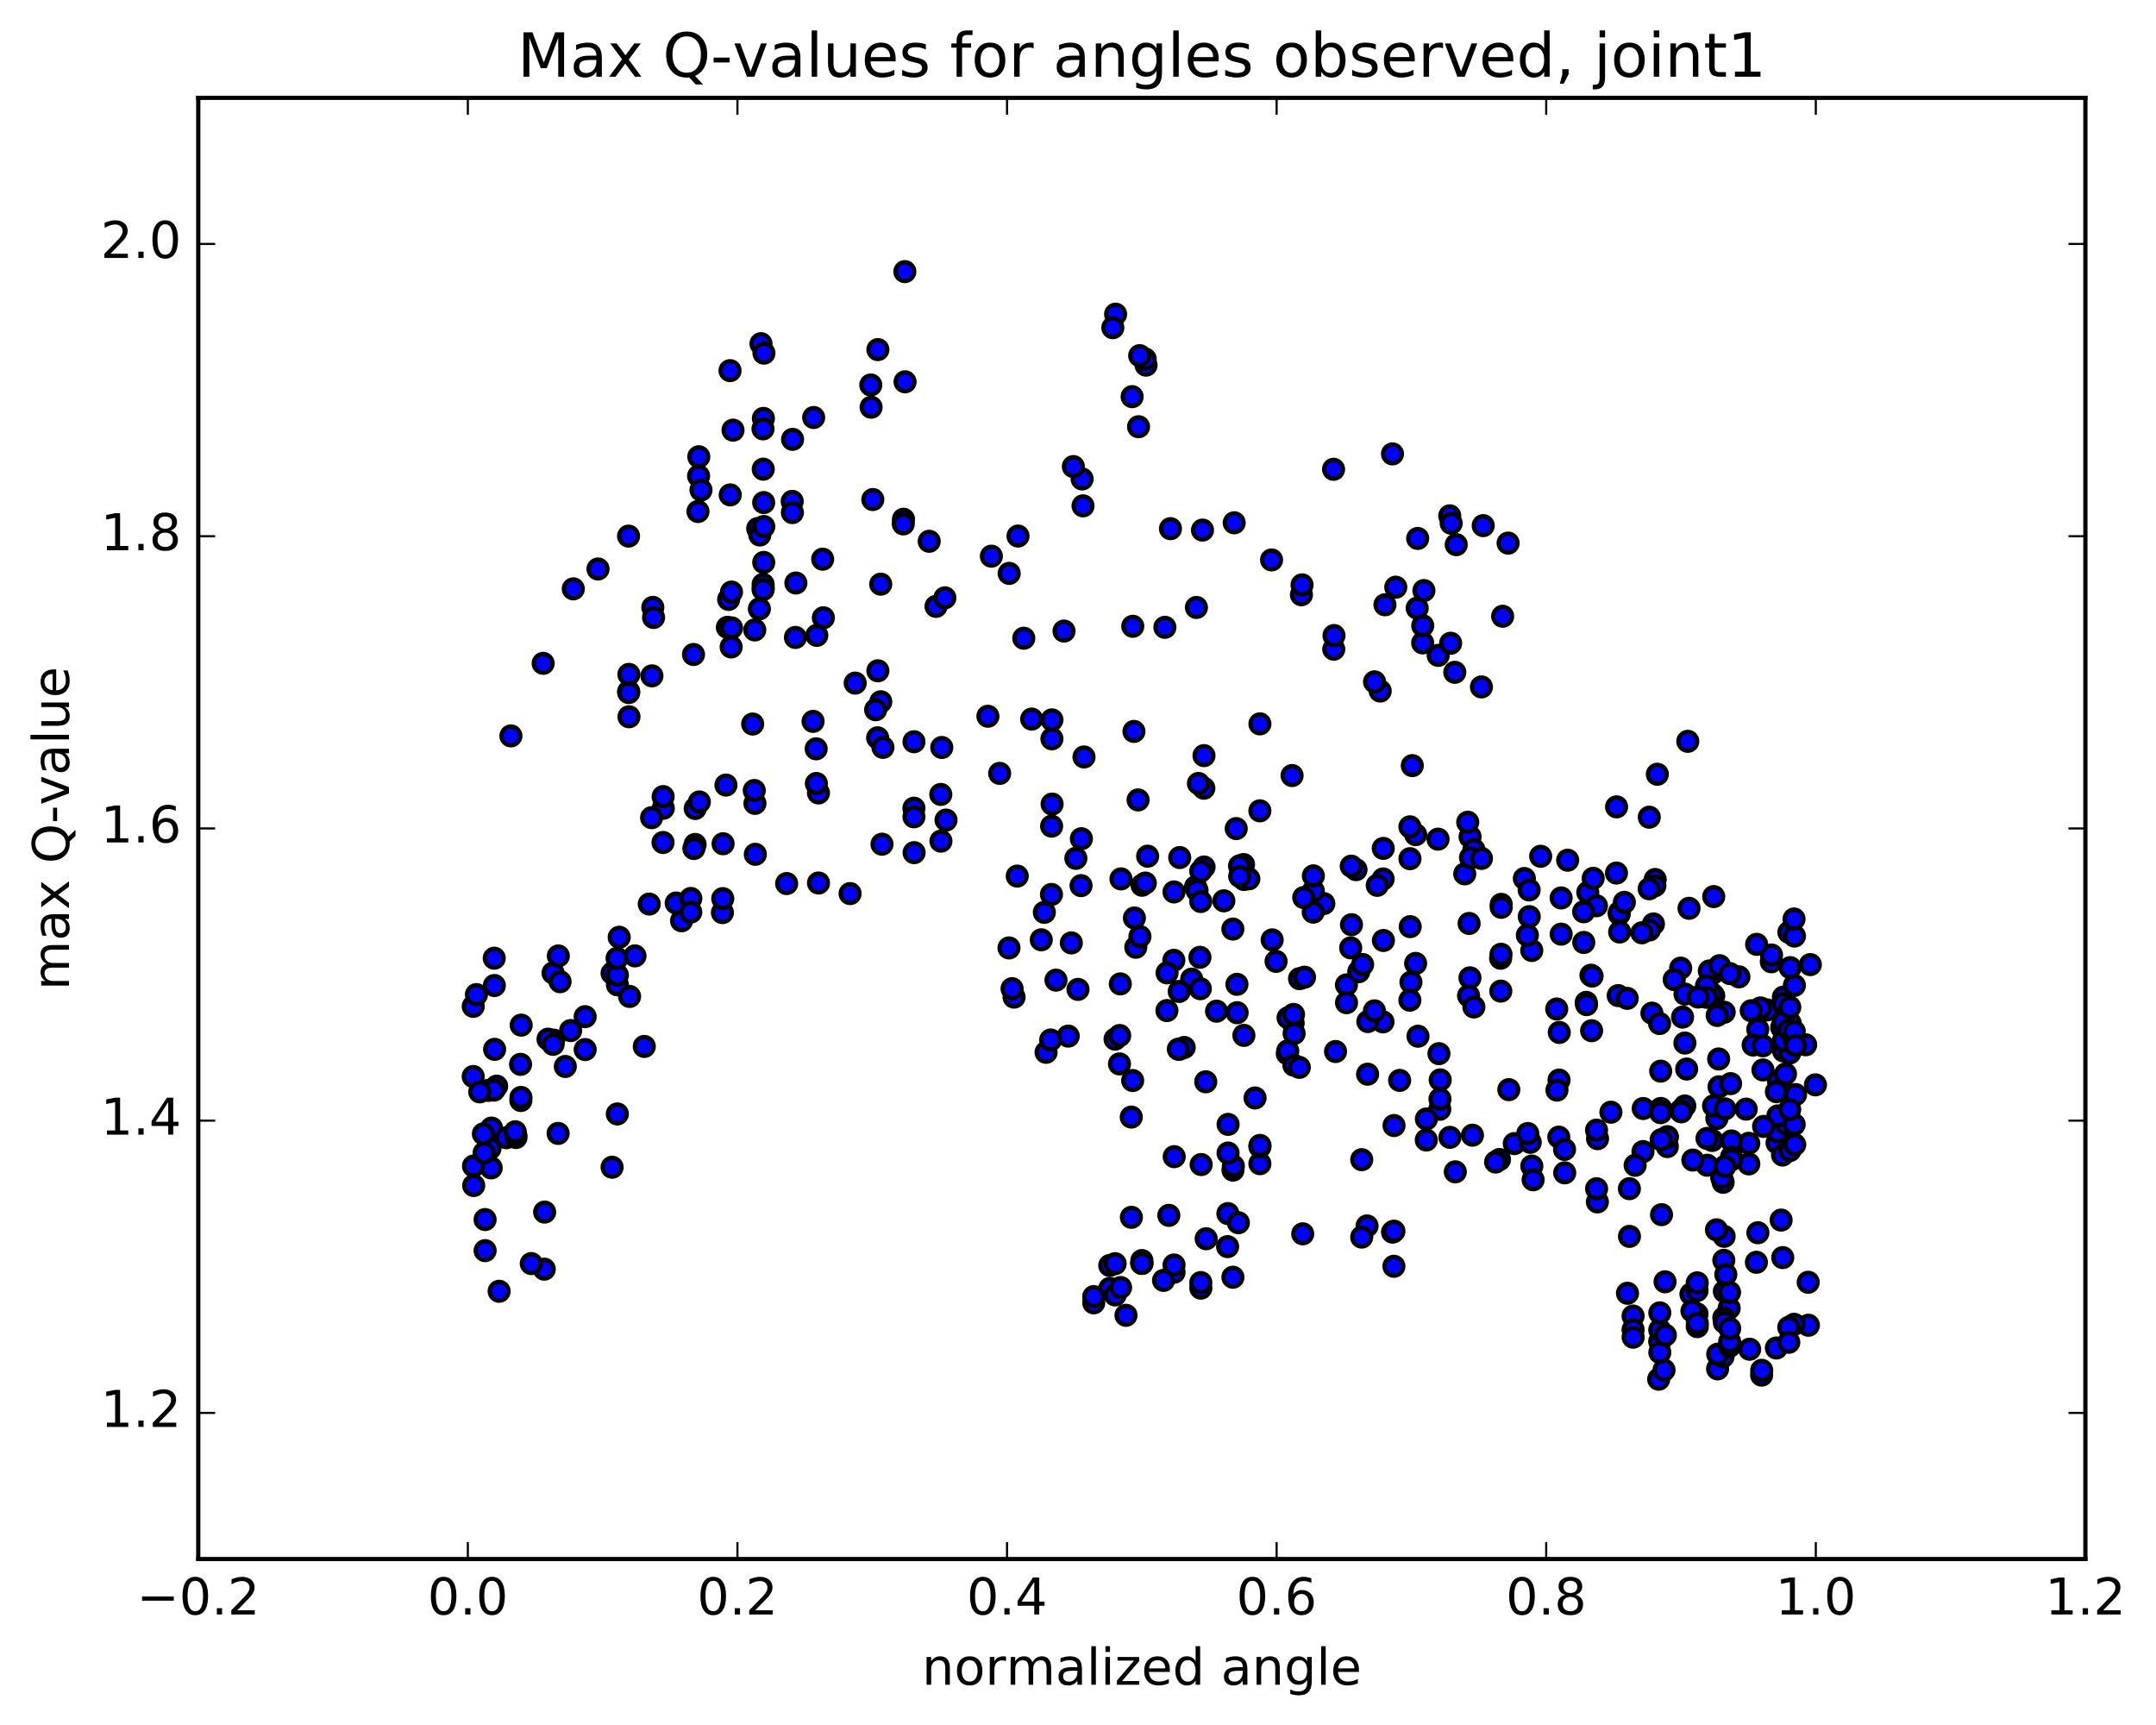 <?xml version="1.0" encoding="utf-8" standalone="no"?>
<!DOCTYPE svg PUBLIC "-//W3C//DTD SVG 1.1//EN"
  "http://www.w3.org/Graphics/SVG/1.1/DTD/svg11.dtd">
<!-- Created with matplotlib (http://matplotlib.org/) -->
<svg height="408pt" version="1.1" viewBox="0 0 510 408" width="510pt" xmlns="http://www.w3.org/2000/svg" xmlns:xlink="http://www.w3.org/1999/xlink">
 <defs>
  <style type="text/css">
*{stroke-linecap:butt;stroke-linejoin:round;stroke-miterlimit:100000;}
  </style>
 </defs>
 <g id="figure_1">
  <g id="patch_1">
   <path d="M 0 408.169 
L 510.039 408.169 
L 510.039 0 
L 0 0 
z
" style="fill:#ffffff;"/>
  </g>
  <g id="axes_1">
   <g id="patch_2">
    <path d="M 46.898 368.742 
L 493.298 368.742 
L 493.298 23.142 
L 46.898 23.142 
z
" style="fill:#ffffff;"/>
   </g>
   <g id="PathCollection_1">
    <defs>
     <path d="M 0 2.236 
C 0.593 2.236 1.162 2 1.581 1.581 
C 2 1.162 2.236 0.593 2.236 0 
C 2.236 -0.593 2 -1.162 1.581 -1.581 
C 1.162 -2 0.593 -2.236 0 -2.236 
C -0.593 -2.236 -1.162 -2 -1.581 -1.581 
C -2 -1.162 -2.236 -0.593 -2.236 0 
C -2.236 0.593 -2 1.162 -1.581 1.581 
C -1.162 2 -0.593 2.236 0 2.236 
z
" id="m9b580935a0" style="stroke:#000000;"/>
    </defs>
    <g clip-path="url(#pf866233980)">
     <use style="fill:#0000ff;stroke:#000000;" x="329.407" xlink:href="#m9b580935a0" y="291.426"/>
     <use style="fill:#0000ff;stroke:#000000;" x="270.106" xlink:href="#m9b580935a0" y="298.807"/>
     <use style="fill:#0000ff;stroke:#000000;" x="277.72" xlink:href="#m9b580935a0" y="300.919"/>
     <use style="fill:#0000ff;stroke:#000000;" x="284.061" xlink:href="#m9b580935a0" y="304.675"/>
     <use style="fill:#0000ff;stroke:#000000;" x="284.049" xlink:href="#m9b580935a0" y="303.35"/>
     <use style="fill:#0000ff;stroke:#000000;" x="291.646" xlink:href="#m9b580935a0" y="302.095"/>
     <use style="fill:#0000ff;stroke:#000000;" x="290.383" xlink:href="#m9b580935a0" y="294.856"/>
     <use style="fill:#0000ff;stroke:#000000;" x="291.656" xlink:href="#m9b580935a0" y="276.76"/>
     <use style="fill:#0000ff;stroke:#000000;" x="298.022" xlink:href="#m9b580935a0" y="275.236"/>
     <use style="fill:#0000ff;stroke:#000000;" x="298.03" xlink:href="#m9b580935a0" y="271.23"/>
     <use style="fill:#0000ff;stroke:#000000;" x="298.046" xlink:href="#m9b580935a0" y="270.917"/>
     <use style="fill:#0000ff;stroke:#000000;" x="290.451" xlink:href="#m9b580935a0" y="287.038"/>
     <use style="fill:#0000ff;stroke:#000000;" x="276.486" xlink:href="#m9b580935a0" y="287.455"/>
     <use style="fill:#0000ff;stroke:#000000;" x="277.762" xlink:href="#m9b580935a0" y="273.577"/>
     <use style="fill:#0000ff;stroke:#000000;" x="284.134" xlink:href="#m9b580935a0" y="275.445"/>
     <use style="fill:#0000ff;stroke:#000000;" x="291.748" xlink:href="#m9b580935a0" y="275.797"/>
     <use style="fill:#0000ff;stroke:#000000;" x="290.497" xlink:href="#m9b580935a0" y="272.718"/>
     <use style="fill:#0000ff;stroke:#000000;" x="290.506" xlink:href="#m9b580935a0" y="265.937"/>
     <use style="fill:#0000ff;stroke:#000000;" x="296.881" xlink:href="#m9b580935a0" y="259.692"/>
     <use style="fill:#0000ff;stroke:#000000;" x="304.51" xlink:href="#m9b580935a0" y="249.204"/>
     <use style="fill:#0000ff;stroke:#000000;" x="318.499" xlink:href="#m9b580935a0" y="232.952"/>
     <use style="fill:#0000ff;stroke:#000000;" x="333.751" xlink:href="#m9b580935a0" y="232.311"/>
     <use style="fill:#0000ff;stroke:#000000;" x="347.718" xlink:href="#m9b580935a0" y="231.275"/>
     <use style="fill:#0000ff;stroke:#000000;" x="346.483" xlink:href="#m9b580935a0" y="206.687"/>
     <use style="fill:#0000ff;stroke:#000000;" x="340.164" xlink:href="#m9b580935a0" y="198.478"/>
     <use style="fill:#0000ff;stroke:#000000;" x="347.746" xlink:href="#m9b580935a0" y="197.918"/>
     <use style="fill:#0000ff;stroke:#000000;" x="347.192" xlink:href="#m9b580935a0" y="194.47"/>
     <use style="fill:#0000ff;stroke:#000000;" x="348.655" xlink:href="#m9b580935a0" y="200.966"/>
     <use style="fill:#0000ff;stroke:#000000;" x="362.336" xlink:href="#m9b580935a0" y="224.808"/>
     <use style="fill:#0000ff;stroke:#000000;" x="376.336" xlink:href="#m9b580935a0" y="230.658"/>
     <use style="fill:#0000ff;stroke:#000000;" x="382.786" xlink:href="#m9b580935a0" y="235.476"/>
     <use style="fill:#0000ff;stroke:#000000;" x="375.221" xlink:href="#m9b580935a0" y="237.082"/>
     <use style="fill:#0000ff;stroke:#000000;" x="361.295" xlink:href="#m9b580935a0" y="221.202"/>
     <use style="fill:#0000ff;stroke:#000000;" x="354.971" xlink:href="#m9b580935a0" y="226.641"/>
     <use style="fill:#0000ff;stroke:#000000;" x="347.389" xlink:href="#m9b580935a0" y="235.513"/>
     <use style="fill:#0000ff;stroke:#000000;" x="348.644" xlink:href="#m9b580935a0" y="238.168"/>
     <use style="fill:#0000ff;stroke:#000000;" x="355.014" xlink:href="#m9b580935a0" y="234.423"/>
     <use style="fill:#0000ff;stroke:#000000;" x="355.06" xlink:href="#m9b580935a0" y="225.703"/>
     <use style="fill:#0000ff;stroke:#000000;" x="355.115" xlink:href="#m9b580935a0" y="213.9"/>
     <use style="fill:#0000ff;stroke:#000000;" x="355.109" xlink:href="#m9b580935a0" y="214.598"/>
     <use style="fill:#0000ff;stroke:#000000;" x="347.52" xlink:href="#m9b580935a0" y="218.416"/>
     <use style="fill:#0000ff;stroke:#000000;" x="333.582" xlink:href="#m9b580935a0" y="219.169"/>
     <use style="fill:#0000ff;stroke:#000000;" x="327.247" xlink:href="#m9b580935a0" y="222.446"/>
     <use style="fill:#0000ff;stroke:#000000;" x="334.864" xlink:href="#m9b580935a0" y="227.869"/>
     <use style="fill:#0000ff;stroke:#000000;" x="333.502" xlink:href="#m9b580935a0" y="236.568"/>
     <use style="fill:#0000ff;stroke:#000000;" x="327.139" xlink:href="#m9b580935a0" y="241.695"/>
     <use style="fill:#0000ff;stroke:#000000;" x="319.507" xlink:href="#m9b580935a0" y="224.191"/>
     <use style="fill:#0000ff;stroke:#000000;" x="313.149" xlink:href="#m9b580935a0" y="213.712"/>
     <use style="fill:#0000ff;stroke:#000000;" x="320.764" xlink:href="#m9b580935a0" y="205.693"/>
     <use style="fill:#0000ff;stroke:#000000;" x="327.174" xlink:href="#m9b580935a0" y="207.891"/>
     <use style="fill:#0000ff;stroke:#000000;" x="327.21" xlink:href="#m9b580935a0" y="200.667"/>
     <use style="fill:#0000ff;stroke:#000000;" x="334.882" xlink:href="#m9b580935a0" y="197.408"/>
     <use style="fill:#0000ff;stroke:#000000;" x="333.512" xlink:href="#m9b580935a0" y="195.565"/>
     <use style="fill:#0000ff;stroke:#000000;" x="319.637" xlink:href="#m9b580935a0" y="204.866"/>
     <use style="fill:#0000ff;stroke:#000000;" x="319.691" xlink:href="#m9b580935a0" y="218.713"/>
     <use style="fill:#0000ff;stroke:#000000;" x="318.517" xlink:href="#m9b580935a0" y="237.158"/>
     <use style="fill:#0000ff;stroke:#000000;" x="304.613" xlink:href="#m9b580935a0" y="248.559"/>
     <use style="fill:#0000ff;stroke:#000000;" x="305.899" xlink:href="#m9b580935a0" y="241.985"/>
     <use style="fill:#0000ff;stroke:#000000;" x="304.691" xlink:href="#m9b580935a0" y="240.726"/>
     <use style="fill:#0000ff;stroke:#000000;" x="305.982" xlink:href="#m9b580935a0" y="239.932"/>
     <use style="fill:#0000ff;stroke:#000000;" x="306.062" xlink:href="#m9b580935a0" y="251.939"/>
     <use style="fill:#0000ff;stroke:#000000;" x="307.346" xlink:href="#m9b580935a0" y="252.455"/>
     <use style="fill:#0000ff;stroke:#000000;" x="306.121" xlink:href="#m9b580935a0" y="244.443"/>
     <use style="fill:#0000ff;stroke:#000000;" x="307.403" xlink:href="#m9b580935a0" y="231.472"/>
     <use style="fill:#0000ff;stroke:#000000;" x="321.413" xlink:href="#m9b580935a0" y="229.831"/>
     <use style="fill:#0000ff;stroke:#000000;" x="335.426" xlink:href="#m9b580935a0" y="245.086"/>
     <use style="fill:#0000ff;stroke:#000000;" x="340.576" xlink:href="#m9b580935a0" y="262.364"/>
     <use style="fill:#0000ff;stroke:#000000;" x="340.623" xlink:href="#m9b580935a0" y="259.943"/>
     <use style="fill:#0000ff;stroke:#000000;" x="340.679" xlink:href="#m9b580935a0" y="255.415"/>
     <use style="fill:#0000ff;stroke:#000000;" x="348.307" xlink:href="#m9b580935a0" y="268.498"/>
     <use style="fill:#0000ff;stroke:#000000;" x="354.704" xlink:href="#m9b580935a0" y="274.25"/>
     <use style="fill:#0000ff;stroke:#000000;" x="362.352" xlink:href="#m9b580935a0" y="275.793"/>
     <use style="fill:#0000ff;stroke:#000000;" x="368.736" xlink:href="#m9b580935a0" y="268.955"/>
     <use style="fill:#0000ff;stroke:#000000;" x="368.788" xlink:href="#m9b580935a0" y="255.458"/>
     <use style="fill:#0000ff;stroke:#000000;" x="368.846" xlink:href="#m9b580935a0" y="244.196"/>
     <use style="fill:#0000ff;stroke:#000000;" x="376.494" xlink:href="#m9b580935a0" y="243.785"/>
     <use style="fill:#0000ff;stroke:#000000;" x="375.305" xlink:href="#m9b580935a0" y="237.615"/>
     <use style="fill:#0000ff;stroke:#000000;" x="376.612" xlink:href="#m9b580935a0" y="230.863"/>
     <use style="fill:#0000ff;stroke:#000000;" x="383.018" xlink:href="#m9b580935a0" y="216.185"/>
     <use style="fill:#0000ff;stroke:#000000;" x="383.068" xlink:href="#m9b580935a0" y="215.783"/>
     <use style="fill:#0000ff;stroke:#000000;" x="383.129" xlink:href="#m9b580935a0" y="220.438"/>
     <use style="fill:#0000ff;stroke:#000000;" x="375.589" xlink:href="#m9b580935a0" y="211.062"/>
     <use style="fill:#0000ff;stroke:#000000;" x="369.284" xlink:href="#m9b580935a0" y="212.385"/>
     <use style="fill:#0000ff;stroke:#000000;" x="361.746" xlink:href="#m9b580935a0" y="216.804"/>
     <use style="fill:#0000ff;stroke:#000000;" x="347.848" xlink:href="#m9b580935a0" y="202.847"/>
     <use style="fill:#0000ff;stroke:#000000;" x="350.433" xlink:href="#m9b580935a0" y="203.035"/>
     <use style="fill:#0000ff;stroke:#000000;" x="364.444" xlink:href="#m9b580935a0" y="202.527"/>
     <use style="fill:#0000ff;stroke:#000000;" x="370.831" xlink:href="#m9b580935a0" y="203.456"/>
     <use style="fill:#0000ff;stroke:#000000;" x="377.637" xlink:href="#m9b580935a0" y="214.231"/>
     <use style="fill:#0000ff;stroke:#000000;" x="384.245" xlink:href="#m9b580935a0" y="213.425"/>
     <use style="fill:#0000ff;stroke:#000000;" x="391.12" xlink:href="#m9b580935a0" y="218.538"/>
     <use style="fill:#0000ff;stroke:#000000;" x="405.117" xlink:href="#m9b580935a0" y="230.247"/>
     <use style="fill:#0000ff;stroke:#000000;" x="404.342" xlink:href="#m9b580935a0" y="229.644"/>
     <use style="fill:#0000ff;stroke:#000000;" x="405.387" xlink:href="#m9b580935a0" y="235.511"/>
     <use style="fill:#0000ff;stroke:#000000;" x="403.516" xlink:href="#m9b580935a0" y="234.82"/>
     <use style="fill:#0000ff;stroke:#000000;" x="397.56" xlink:href="#m9b580935a0" y="228.983"/>
     <use style="fill:#0000ff;stroke:#000000;" x="405.041" xlink:href="#m9b580935a0" y="235.117"/>
     <use style="fill:#0000ff;stroke:#000000;" x="403.848" xlink:href="#m9b580935a0" y="234.469"/>
     <use style="fill:#0000ff;stroke:#000000;" x="404.815" xlink:href="#m9b580935a0" y="235.081"/>
     <use style="fill:#0000ff;stroke:#000000;" x="418.013" xlink:href="#m9b580935a0" y="238.873"/>
     <use style="fill:#0000ff;stroke:#000000;" x="416.449" xlink:href="#m9b580935a0" y="238.397"/>
     <use style="fill:#0000ff;stroke:#000000;" x="403.676" xlink:href="#m9b580935a0" y="233.143"/>
     <use style="fill:#0000ff;stroke:#000000;" x="398.005" xlink:href="#m9b580935a0" y="240.566"/>
     <use style="fill:#0000ff;stroke:#000000;" x="390.758" xlink:href="#m9b580935a0" y="239.633"/>
     <use style="fill:#0000ff;stroke:#000000;" x="384.911" xlink:href="#m9b580935a0" y="236.136"/>
     <use style="fill:#0000ff;stroke:#000000;" x="392.574" xlink:href="#m9b580935a0" y="242.089"/>
     <use style="fill:#0000ff;stroke:#000000;" x="398.983" xlink:href="#m9b580935a0" y="252.85"/>
     <use style="fill:#0000ff;stroke:#000000;" x="406.635" xlink:href="#m9b580935a0" y="257.048"/>
     <use style="fill:#0000ff;stroke:#000000;" x="413.05" xlink:href="#m9b580935a0" y="262.331"/>
     <use style="fill:#0000ff;stroke:#000000;" x="420.693" xlink:href="#m9b580935a0" y="255.69"/>
     <use style="fill:#0000ff;stroke:#000000;" x="427.124" xlink:href="#m9b580935a0" y="247.113"/>
     <use style="fill:#0000ff;stroke:#000000;" x="115.915" xlink:href="#m9b580935a0" y="271.603"/>
     <use style="fill:#0000ff;stroke:#000000;" x="114.747" xlink:href="#m9b580935a0" y="288.451"/>
     <use style="fill:#0000ff;stroke:#000000;" x="114.753" xlink:href="#m9b580935a0" y="295.802"/>
     <use style="fill:#0000ff;stroke:#000000;" x="128.748" xlink:href="#m9b580935a0" y="300.184"/>
     <use style="fill:#0000ff;stroke:#000000;" x="128.832" xlink:href="#m9b580935a0" y="286.678"/>
     <use style="fill:#0000ff;stroke:#000000;" x="116.193" xlink:href="#m9b580935a0" y="276.227"/>
     <use style="fill:#0000ff;stroke:#000000;" x="117.479" xlink:href="#m9b580935a0" y="256.897"/>
     <use style="fill:#0000ff;stroke:#000000;" x="116.278" xlink:href="#m9b580935a0" y="266.82"/>
     <use style="fill:#0000ff;stroke:#000000;" x="421.232" xlink:href="#m9b580935a0" y="257.344"/>
     <use style="fill:#0000ff;stroke:#000000;" x="413.667" xlink:href="#m9b580935a0" y="270.42"/>
     <use style="fill:#0000ff;stroke:#000000;" x="421.324" xlink:href="#m9b580935a0" y="288.576"/>
     <use style="fill:#0000ff;stroke:#000000;" x="427.729" xlink:href="#m9b580935a0" y="303.284"/>
     <use style="fill:#0000ff;stroke:#000000;" x="427.777" xlink:href="#m9b580935a0" y="313.448"/>
     <use style="fill:#0000ff;stroke:#000000;" x="420.201" xlink:href="#m9b580935a0" y="318.833"/>
     <use style="fill:#0000ff;stroke:#000000;" x="413.873" xlink:href="#m9b580935a0" y="319.121"/>
     <use style="fill:#0000ff;stroke:#000000;" x="406.299" xlink:href="#m9b580935a0" y="323.77"/>
     <use style="fill:#0000ff;stroke:#000000;" x="392.359" xlink:href="#m9b580935a0" y="326.21"/>
     <use style="fill:#0000ff;stroke:#000000;" x="393.625" xlink:href="#m9b580935a0" y="324.051"/>
     <use style="fill:#0000ff;stroke:#000000;" x="407.586" xlink:href="#m9b580935a0" y="320.876"/>
     <use style="fill:#0000ff;stroke:#000000;" x="406.328" xlink:href="#m9b580935a0" y="320.295"/>
     <use style="fill:#0000ff;stroke:#000000;" x="399.986" xlink:href="#m9b580935a0" y="306.083"/>
     <use style="fill:#0000ff;stroke:#000000;" x="407.603" xlink:href="#m9b580935a0" y="279.637"/>
     <use style="fill:#0000ff;stroke:#000000;" x="421.579" xlink:href="#m9b580935a0" y="270.174"/>
     <use style="fill:#0000ff;stroke:#000000;" x="420.36" xlink:href="#m9b580935a0" y="270.31"/>
     <use style="fill:#0000ff;stroke:#000000;" x="421.654" xlink:href="#m9b580935a0" y="273.189"/>
     <use style="fill:#0000ff;stroke:#000000;" x="420.453" xlink:href="#m9b580935a0" y="267.663"/>
     <use style="fill:#0000ff;stroke:#000000;" x="406.546" xlink:href="#m9b580935a0" y="250.47"/>
     <use style="fill:#0000ff;stroke:#000000;" x="407.855" xlink:href="#m9b580935a0" y="239.417"/>
     <use style="fill:#0000ff;stroke:#000000;" x="421.855" xlink:href="#m9b580935a0" y="235.845"/>
     <use style="fill:#0000ff;stroke:#000000;" x="428.232" xlink:href="#m9b580935a0" y="228.151"/>
     <use style="fill:#0000ff;stroke:#000000;" x="116.999" xlink:href="#m9b580935a0" y="248.194"/>
     <use style="fill:#0000ff;stroke:#000000;" x="130.968" xlink:href="#m9b580935a0" y="246.01"/>
     <use style="fill:#0000ff;stroke:#000000;" x="129.633" xlink:href="#m9b580935a0" y="245.786"/>
     <use style="fill:#0000ff;stroke:#000000;" x="123.285" xlink:href="#m9b580935a0" y="242.466"/>
     <use style="fill:#0000ff;stroke:#000000;" x="123.135" xlink:href="#m9b580935a0" y="251.746"/>
     <use style="fill:#0000ff;stroke:#000000;" x="115.542" xlink:href="#m9b580935a0" y="257.896"/>
     <use style="fill:#0000ff;stroke:#000000;" x="116.83" xlink:href="#m9b580935a0" y="257.831"/>
     <use style="fill:#0000ff;stroke:#000000;" x="123.207" xlink:href="#m9b580935a0" y="260.293"/>
     <use style="fill:#0000ff;stroke:#000000;" x="123.229" xlink:href="#m9b580935a0" y="259.567"/>
     <use style="fill:#0000ff;stroke:#000000;" x="130.837" xlink:href="#m9b580935a0" y="247.005"/>
     <use style="fill:#0000ff;stroke:#000000;" x="146.047" xlink:href="#m9b580935a0" y="232.932"/>
     <use style="fill:#0000ff;stroke:#000000;" x="144.789" xlink:href="#m9b580935a0" y="230.178"/>
     <use style="fill:#0000ff;stroke:#000000;" x="138.424" xlink:href="#m9b580935a0" y="248.244"/>
     <use style="fill:#0000ff;stroke:#000000;" x="138.419" xlink:href="#m9b580935a0" y="240.467"/>
     <use style="fill:#0000ff;stroke:#000000;" x="130.822" xlink:href="#m9b580935a0" y="230.125"/>
     <use style="fill:#0000ff;stroke:#000000;" x="132.07" xlink:href="#m9b580935a0" y="226.103"/>
     <use style="fill:#0000ff;stroke:#000000;" x="146.039" xlink:href="#m9b580935a0" y="230.629"/>
     <use style="fill:#0000ff;stroke:#000000;" x="152.403" xlink:href="#m9b580935a0" y="247.505"/>
     <use style="fill:#0000ff;stroke:#000000;" x="144.793" xlink:href="#m9b580935a0" y="276.071"/>
     <use style="fill:#0000ff;stroke:#000000;" x="146.03" xlink:href="#m9b580935a0" y="263.473"/>
     <use style="fill:#0000ff;stroke:#000000;" x="161.223" xlink:href="#m9b580935a0" y="217.784"/>
     <use style="fill:#0000ff;stroke:#000000;" x="159.956" xlink:href="#m9b580935a0" y="213.589"/>
     <use style="fill:#0000ff;stroke:#000000;" x="153.579" xlink:href="#m9b580935a0" y="213.83"/>
     <use style="fill:#0000ff;stroke:#000000;" x="145.97" xlink:href="#m9b580935a0" y="226.666"/>
     <use style="fill:#0000ff;stroke:#000000;" x="132.018" xlink:href="#m9b580935a0" y="268.075"/>
     <use style="fill:#0000ff;stroke:#000000;" x="125.677" xlink:href="#m9b580935a0" y="298.859"/>
     <use style="fill:#0000ff;stroke:#000000;" x="118.068" xlink:href="#m9b580935a0" y="305.41"/>
     <use style="fill:#0000ff;stroke:#000000;" x="421.705" xlink:href="#m9b580935a0" y="297.443"/>
     <use style="fill:#0000ff;stroke:#000000;" x="407.767" xlink:href="#m9b580935a0" y="298.093"/>
     <use style="fill:#0000ff;stroke:#000000;" x="409.029" xlink:href="#m9b580935a0" y="309.423"/>
     <use style="fill:#0000ff;stroke:#000000;" x="407.767" xlink:href="#m9b580935a0" y="311.676"/>
     <use style="fill:#0000ff;stroke:#000000;" x="401.428" xlink:href="#m9b580935a0" y="310.759"/>
     <use style="fill:#0000ff;stroke:#000000;" x="401.437" xlink:href="#m9b580935a0" y="305.251"/>
     <use style="fill:#0000ff;stroke:#000000;" x="393.863" xlink:href="#m9b580935a0" y="303.17"/>
     <use style="fill:#0000ff;stroke:#000000;" x="384.98" xlink:href="#m9b580935a0" y="305.888"/>
     <use style="fill:#0000ff;stroke:#000000;" x="392.598" xlink:href="#m9b580935a0" y="317.302"/>
     <use style="fill:#0000ff;stroke:#000000;" x="392.631" xlink:href="#m9b580935a0" y="319.88"/>
     <use style="fill:#0000ff;stroke:#000000;" x="392.618" xlink:href="#m9b580935a0" y="314.561"/>
     <use style="fill:#0000ff;stroke:#000000;" x="400.231" xlink:href="#m9b580935a0" y="310.078"/>
     <use style="fill:#0000ff;stroke:#000000;" x="392.628" xlink:href="#m9b580935a0" y="310.516"/>
     <use style="fill:#0000ff;stroke:#000000;" x="386.305" xlink:href="#m9b580935a0" y="311.267"/>
     <use style="fill:#0000ff;stroke:#000000;" x="386.305" xlink:href="#m9b580935a0" y="314.487"/>
     <use style="fill:#0000ff;stroke:#000000;" x="386.315" xlink:href="#m9b580935a0" y="316.276"/>
     <use style="fill:#0000ff;stroke:#000000;" x="393.94" xlink:href="#m9b580935a0" y="315.79"/>
     <use style="fill:#0000ff;stroke:#000000;" x="407.898" xlink:href="#m9b580935a0" y="312.781"/>
     <use style="fill:#0000ff;stroke:#000000;" x="407.896" xlink:href="#m9b580935a0" y="305.453"/>
     <use style="fill:#0000ff;stroke:#000000;" x="409.126" xlink:href="#m9b580935a0" y="305.662"/>
     <use style="fill:#0000ff;stroke:#000000;" x="415.474" xlink:href="#m9b580935a0" y="298.556"/>
     <use style="fill:#0000ff;stroke:#000000;" x="407.839" xlink:href="#m9b580935a0" y="292.421"/>
     <use style="fill:#0000ff;stroke:#000000;" x="401.478" xlink:href="#m9b580935a0" y="303.422"/>
     <use style="fill:#0000ff;stroke:#000000;" x="401.483" xlink:href="#m9b580935a0" y="313.775"/>
     <use style="fill:#0000ff;stroke:#000000;" x="401.496" xlink:href="#m9b580935a0" y="312.973"/>
     <use style="fill:#0000ff;stroke:#000000;" x="409.099" xlink:href="#m9b580935a0" y="318.445"/>
     <use style="fill:#0000ff;stroke:#000000;" x="416.715" xlink:href="#m9b580935a0" y="325.245"/>
     <use style="fill:#0000ff;stroke:#000000;" x="416.733" xlink:href="#m9b580935a0" y="324.114"/>
     <use style="fill:#0000ff;stroke:#000000;" x="409.151" xlink:href="#m9b580935a0" y="317.36"/>
     <use style="fill:#0000ff;stroke:#000000;" x="409.163" xlink:href="#m9b580935a0" y="314.214"/>
     <use style="fill:#0000ff;stroke:#000000;" x="424.39" xlink:href="#m9b580935a0" y="313.22"/>
     <use style="fill:#0000ff;stroke:#000000;" x="423.13" xlink:href="#m9b580935a0" y="313.933"/>
     <use style="fill:#0000ff;stroke:#000000;" x="423.137" xlink:href="#m9b580935a0" y="317.479"/>
     <use style="fill:#0000ff;stroke:#000000;" x="270.106" xlink:href="#m9b580935a0" y="298.807"/>
     <use style="fill:#0000ff;stroke:#000000;" x="270.107" xlink:href="#m9b580935a0" y="298.147"/>
     <use style="fill:#0000ff;stroke:#000000;" x="262.507" xlink:href="#m9b580935a0" y="299.308"/>
     <use style="fill:#0000ff;stroke:#000000;" x="263.784" xlink:href="#m9b580935a0" y="298.885"/>
     <use style="fill:#0000ff;stroke:#000000;" x="262.516" xlink:href="#m9b580935a0" y="304.739"/>
     <use style="fill:#0000ff;stroke:#000000;" x="263.792" xlink:href="#m9b580935a0" y="306.285"/>
     <use style="fill:#0000ff;stroke:#000000;" x="265.069" xlink:href="#m9b580935a0" y="304.524"/>
     <use style="fill:#0000ff;stroke:#000000;" x="258.727" xlink:href="#m9b580935a0" y="308.152"/>
     <use style="fill:#0000ff;stroke:#000000;" x="258.733" xlink:href="#m9b580935a0" y="306.665"/>
     <use style="fill:#0000ff;stroke:#000000;" x="266.351" xlink:href="#m9b580935a0" y="311.099"/>
     <use style="fill:#0000ff;stroke:#000000;" x="275.235" xlink:href="#m9b580935a0" y="302.842"/>
     <use style="fill:#0000ff;stroke:#000000;" x="267.628" xlink:href="#m9b580935a0" y="287.92"/>
     <use style="fill:#0000ff;stroke:#000000;" x="267.599" xlink:href="#m9b580935a0" y="264.212"/>
     <use style="fill:#0000ff;stroke:#000000;" x="282.806" xlink:href="#m9b580935a0" y="209.747"/>
     <use style="fill:#0000ff;stroke:#000000;" x="298.02" xlink:href="#m9b580935a0" y="191.777"/>
     <use style="fill:#0000ff;stroke:#000000;" x="305.642" xlink:href="#m9b580935a0" y="183.437"/>
     <use style="fill:#0000ff;stroke:#000000;" x="298.031" xlink:href="#m9b580935a0" y="171.212"/>
     <use style="fill:#0000ff;stroke:#000000;" x="283.012" xlink:href="#m9b580935a0" y="143.675"/>
     <use style="fill:#0000ff;stroke:#000000;" x="275.557" xlink:href="#m9b580935a0" y="148.371"/>
     <use style="fill:#0000ff;stroke:#000000;" x="267.954" xlink:href="#m9b580935a0" y="148.126"/>
     <use style="fill:#0000ff;stroke:#000000;" x="269.215" xlink:href="#m9b580935a0" y="189.203"/>
     <use style="fill:#0000ff;stroke:#000000;" x="283.16" xlink:href="#m9b580935a0" y="210.599"/>
     <use style="fill:#0000ff;stroke:#000000;" x="289.497" xlink:href="#m9b580935a0" y="213.065"/>
     <use style="fill:#0000ff;stroke:#000000;" x="281.896" xlink:href="#m9b580935a0" y="231.593"/>
     <use style="fill:#0000ff;stroke:#000000;" x="267.926" xlink:href="#m9b580935a0" y="255.568"/>
     <use style="fill:#0000ff;stroke:#000000;" x="252.685" xlink:href="#m9b580935a0" y="245.059"/>
     <use style="fill:#0000ff;stroke:#000000;" x="246.31" xlink:href="#m9b580935a0" y="222.284"/>
     <use style="fill:#0000ff;stroke:#000000;" x="238.676" xlink:href="#m9b580935a0" y="224.204"/>
     <use style="fill:#0000ff;stroke:#000000;" x="239.876" xlink:href="#m9b580935a0" y="235.838"/>
     <use style="fill:#0000ff;stroke:#000000;" x="247.45" xlink:href="#m9b580935a0" y="248.89"/>
     <use style="fill:#0000ff;stroke:#000000;" x="254.995" xlink:href="#m9b580935a0" y="234.011"/>
     <use style="fill:#0000ff;stroke:#000000;" x="270.147" xlink:href="#m9b580935a0" y="209.382"/>
     <use style="fill:#0000ff;stroke:#000000;" x="277.707" xlink:href="#m9b580935a0" y="210.962"/>
     <use style="fill:#0000ff;stroke:#000000;" x="277.667" xlink:href="#m9b580935a0" y="227.133"/>
     <use style="fill:#0000ff;stroke:#000000;" x="285.222" xlink:href="#m9b580935a0" y="255.866"/>
     <use style="fill:#0000ff;stroke:#000000;" x="283.937" xlink:href="#m9b580935a0" y="233.847"/>
     <use style="fill:#0000ff;stroke:#000000;" x="268.673" xlink:href="#m9b580935a0" y="224.042"/>
     <use style="fill:#0000ff;stroke:#000000;" x="253.421" xlink:href="#m9b580935a0" y="223.018"/>
     <use style="fill:#0000ff;stroke:#000000;" x="247.038" xlink:href="#m9b580935a0" y="215.789"/>
     <use style="fill:#0000ff;stroke:#000000;" x="239.405" xlink:href="#m9b580935a0" y="233.838"/>
     <use style="fill:#0000ff;stroke:#000000;" x="240.626" xlink:href="#m9b580935a0" y="207.213"/>
     <use style="fill:#0000ff;stroke:#000000;" x="255.801" xlink:href="#m9b580935a0" y="198.372"/>
     <use style="fill:#0000ff;stroke:#000000;" x="254.496" xlink:href="#m9b580935a0" y="203.017"/>
     <use style="fill:#0000ff;stroke:#000000;" x="255.723" xlink:href="#m9b580935a0" y="209.471"/>
     <use style="fill:#0000ff;stroke:#000000;" x="270.919" xlink:href="#m9b580935a0" y="208.865"/>
     <use style="fill:#0000ff;stroke:#000000;" x="269.647" xlink:href="#m9b580935a0" y="221.509"/>
     <use style="fill:#0000ff;stroke:#000000;" x="268.346" xlink:href="#m9b580935a0" y="217.122"/>
     <use style="fill:#0000ff;stroke:#000000;" x="284.819" xlink:href="#m9b580935a0" y="205.061"/>
     <use style="fill:#0000ff;stroke:#000000;" x="292.426" xlink:href="#m9b580935a0" y="195.977"/>
     <use style="fill:#0000ff;stroke:#000000;" x="284.803" xlink:href="#m9b580935a0" y="178.721"/>
     <use style="fill:#0000ff;stroke:#000000;" x="284.766" xlink:href="#m9b580935a0" y="186.43"/>
     <use style="fill:#0000ff;stroke:#000000;" x="283.487" xlink:href="#m9b580935a0" y="185.304"/>
     <use style="fill:#0000ff;stroke:#000000;" x="268.232" xlink:href="#m9b580935a0" y="172.995"/>
     <use style="fill:#0000ff;stroke:#000000;" x="251.693" xlink:href="#m9b580935a0" y="149.261"/>
     <use style="fill:#0000ff;stroke:#000000;" x="244.043" xlink:href="#m9b580935a0" y="170.078"/>
     <use style="fill:#0000ff;stroke:#000000;" x="236.468" xlink:href="#m9b580935a0" y="182.923"/>
     <use style="fill:#0000ff;stroke:#000000;" x="222.544" xlink:href="#m9b580935a0" y="187.901"/>
     <use style="fill:#0000ff;stroke:#000000;" x="216.19" xlink:href="#m9b580935a0" y="191.156"/>
     <use style="fill:#0000ff;stroke:#000000;" x="216.195" xlink:href="#m9b580935a0" y="193.19"/>
     <use style="fill:#0000ff;stroke:#000000;" x="216.198" xlink:href="#m9b580935a0" y="175.434"/>
     <use style="fill:#0000ff;stroke:#000000;" x="223.781" xlink:href="#m9b580935a0" y="193.961"/>
     <use style="fill:#0000ff;stroke:#000000;" x="222.578" xlink:href="#m9b580935a0" y="198.946"/>
     <use style="fill:#0000ff;stroke:#000000;" x="216.231" xlink:href="#m9b580935a0" y="201.671"/>
     <use style="fill:#0000ff;stroke:#000000;" x="208.636" xlink:href="#m9b580935a0" y="199.671"/>
     <use style="fill:#0000ff;stroke:#000000;" x="201.087" xlink:href="#m9b580935a0" y="211.352"/>
     <use style="fill:#0000ff;stroke:#000000;" x="193.619" xlink:href="#m9b580935a0" y="208.85"/>
     <use style="fill:#0000ff;stroke:#000000;" x="186.083" xlink:href="#m9b580935a0" y="208.978"/>
     <use style="fill:#0000ff;stroke:#000000;" x="178.67" xlink:href="#m9b580935a0" y="202.061"/>
     <use style="fill:#0000ff;stroke:#000000;" x="171.045" xlink:href="#m9b580935a0" y="199.564"/>
     <use style="fill:#0000ff;stroke:#000000;" x="178.579" xlink:href="#m9b580935a0" y="190.014"/>
     <use style="fill:#0000ff;stroke:#000000;" x="193.604" xlink:href="#m9b580935a0" y="187.544"/>
     <use style="fill:#0000ff;stroke:#000000;" x="192.334" xlink:href="#m9b580935a0" y="170.62"/>
     <use style="fill:#0000ff;stroke:#000000;" x="178.419" xlink:href="#m9b580935a0" y="186.972"/>
     <use style="fill:#0000ff;stroke:#000000;" x="172.059" xlink:href="#m9b580935a0" y="148.386"/>
     <use style="fill:#0000ff;stroke:#000000;" x="164.455" xlink:href="#m9b580935a0" y="191.223"/>
     <use style="fill:#0000ff;stroke:#000000;" x="156.899" xlink:href="#m9b580935a0" y="191.17"/>
     <use style="fill:#0000ff;stroke:#000000;" x="156.865" xlink:href="#m9b580935a0" y="188.405"/>
     <use style="fill:#0000ff;stroke:#000000;" x="156.839" xlink:href="#m9b580935a0" y="199.265"/>
     <use style="fill:#0000ff;stroke:#000000;" x="164.429" xlink:href="#m9b580935a0" y="199.73"/>
     <use style="fill:#0000ff;stroke:#000000;" x="170.888" xlink:href="#m9b580935a0" y="215.852"/>
     <use style="fill:#0000ff;stroke:#000000;" x="163.417" xlink:href="#m9b580935a0" y="212.503"/>
     <use style="fill:#0000ff;stroke:#000000;" x="163.4" xlink:href="#m9b580935a0" y="215.73"/>
     <use style="fill:#0000ff;stroke:#000000;" x="170.968" xlink:href="#m9b580935a0" y="212.537"/>
     <use style="fill:#0000ff;stroke:#000000;" x="178.543" xlink:href="#m9b580935a0" y="148.995"/>
     <use style="fill:#0000ff;stroke:#000000;" x="192.469" xlink:href="#m9b580935a0" y="98.746"/>
     <use style="fill:#0000ff;stroke:#000000;" x="207.661" xlink:href="#m9b580935a0" y="82.692"/>
     <use style="fill:#0000ff;stroke:#000000;" x="214.041" xlink:href="#m9b580935a0" y="64.242"/>
     <use style="fill:#0000ff;stroke:#000000;" x="214.091" xlink:href="#m9b580935a0" y="90.307"/>
     <use style="fill:#0000ff;stroke:#000000;" x="206.463" xlink:href="#m9b580935a0" y="118.149"/>
     <use style="fill:#0000ff;stroke:#000000;" x="207.659" xlink:href="#m9b580935a0" y="158.656"/>
     <use style="fill:#0000ff;stroke:#000000;" x="207.604" xlink:href="#m9b580935a0" y="174.514"/>
     <use style="fill:#0000ff;stroke:#000000;" x="208.858" xlink:href="#m9b580935a0" y="176.766"/>
     <use style="fill:#0000ff;stroke:#000000;" x="222.778" xlink:href="#m9b580935a0" y="176.792"/>
     <use style="fill:#0000ff;stroke:#000000;" x="221.416" xlink:href="#m9b580935a0" y="143.419"/>
     <use style="fill:#0000ff;stroke:#000000;" x="213.717" xlink:href="#m9b580935a0" y="122.814"/>
     <use style="fill:#0000ff;stroke:#000000;" x="213.668" xlink:href="#m9b580935a0" y="123.915"/>
     <use style="fill:#0000ff;stroke:#000000;" x="206.061" xlink:href="#m9b580935a0" y="96.315"/>
     <use style="fill:#0000ff;stroke:#000000;" x="205.984" xlink:href="#m9b580935a0" y="91.057"/>
     <use style="fill:#0000ff;stroke:#000000;" x="219.804" xlink:href="#m9b580935a0" y="128.022"/>
     <use style="fill:#0000ff;stroke:#000000;" x="233.688" xlink:href="#m9b580935a0" y="169.408"/>
     <use style="fill:#0000ff;stroke:#000000;" x="248.872" xlink:href="#m9b580935a0" y="190.184"/>
     <use style="fill:#0000ff;stroke:#000000;" x="248.833" xlink:href="#m9b580935a0" y="170.265"/>
     <use style="fill:#0000ff;stroke:#000000;" x="248.832" xlink:href="#m9b580935a0" y="174.743"/>
     <use style="fill:#0000ff;stroke:#000000;" x="256.421" xlink:href="#m9b580935a0" y="179.039"/>
     <use style="fill:#0000ff;stroke:#000000;" x="248.756" xlink:href="#m9b580935a0" y="195.404"/>
     <use style="fill:#0000ff;stroke:#000000;" x="248.72" xlink:href="#m9b580935a0" y="211.558"/>
     <use style="fill:#0000ff;stroke:#000000;" x="265.166" xlink:href="#m9b580935a0" y="207.878"/>
     <use style="fill:#0000ff;stroke:#000000;" x="271.478" xlink:href="#m9b580935a0" y="202.507"/>
     <use style="fill:#0000ff;stroke:#000000;" x="279.062" xlink:href="#m9b580935a0" y="202.826"/>
     <use style="fill:#0000ff;stroke:#000000;" x="294.261" xlink:href="#m9b580935a0" y="208.022"/>
     <use style="fill:#0000ff;stroke:#000000;" x="301.854" xlink:href="#m9b580935a0" y="227.384"/>
     <use style="fill:#0000ff;stroke:#000000;" x="294.239" xlink:href="#m9b580935a0" y="244.89"/>
     <use style="fill:#0000ff;stroke:#000000;" x="279.01" xlink:href="#m9b580935a0" y="248.177"/>
     <use style="fill:#0000ff;stroke:#000000;" x="263.769" xlink:href="#m9b580935a0" y="245.773"/>
     <use style="fill:#0000ff;stroke:#000000;" x="248.534" xlink:href="#m9b580935a0" y="245.975"/>
     <use style="fill:#0000ff;stroke:#000000;" x="249.792" xlink:href="#m9b580935a0" y="231.825"/>
     <use style="fill:#0000ff;stroke:#000000;" x="265.007" xlink:href="#m9b580935a0" y="232.713"/>
     <use style="fill:#0000ff;stroke:#000000;" x="278.941" xlink:href="#m9b580935a0" y="234.497"/>
     <use style="fill:#0000ff;stroke:#000000;" x="287.776" xlink:href="#m9b580935a0" y="239.163"/>
     <use style="fill:#0000ff;stroke:#000000;" x="280.125" xlink:href="#m9b580935a0" y="247.745"/>
     <use style="fill:#0000ff;stroke:#000000;" x="264.866" xlink:href="#m9b580935a0" y="244.923"/>
     <use style="fill:#0000ff;stroke:#000000;" x="264.814" xlink:href="#m9b580935a0" y="251.638"/>
     <use style="fill:#0000ff;stroke:#000000;" x="278.732" xlink:href="#m9b580935a0" y="248.153"/>
     <use style="fill:#0000ff;stroke:#000000;" x="292.639" xlink:href="#m9b580935a0" y="239.529"/>
     <use style="fill:#0000ff;stroke:#000000;" x="292.598" xlink:href="#m9b580935a0" y="232.814"/>
     <use style="fill:#0000ff;stroke:#000000;" x="276.068" xlink:href="#m9b580935a0" y="230.103"/>
     <use style="fill:#0000ff;stroke:#000000;" x="276.035" xlink:href="#m9b580935a0" y="239.02"/>
     <use style="fill:#0000ff;stroke:#000000;" x="283.844" xlink:href="#m9b580935a0" y="226.426"/>
     <use style="fill:#0000ff;stroke:#000000;" x="284.034" xlink:href="#m9b580935a0" y="213.221"/>
     <use style="fill:#0000ff;stroke:#000000;" x="284.038" xlink:href="#m9b580935a0" y="206.037"/>
     <use style="fill:#0000ff;stroke:#000000;" x="291.634" xlink:href="#m9b580935a0" y="219.745"/>
     <use style="fill:#0000ff;stroke:#000000;" x="294.16" xlink:href="#m9b580935a0" y="204.48"/>
     <use style="fill:#0000ff;stroke:#000000;" x="295.416" xlink:href="#m9b580935a0" y="207.856"/>
     <use style="fill:#0000ff;stroke:#000000;" x="310.641" xlink:href="#m9b580935a0" y="215.739"/>
     <use style="fill:#0000ff;stroke:#000000;" x="310.663" xlink:href="#m9b580935a0" y="210.714"/>
     <use style="fill:#0000ff;stroke:#000000;" x="310.673" xlink:href="#m9b580935a0" y="207.162"/>
     <use style="fill:#0000ff;stroke:#000000;" x="325.787" xlink:href="#m9b580935a0" y="209.403"/>
     <use style="fill:#0000ff;stroke:#000000;" x="333.524" xlink:href="#m9b580935a0" y="203.098"/>
     <use style="fill:#0000ff;stroke:#000000;" x="334.076" xlink:href="#m9b580935a0" y="181.084"/>
     <use style="fill:#0000ff;stroke:#000000;" x="326.487" xlink:href="#m9b580935a0" y="163.445"/>
     <use style="fill:#0000ff;stroke:#000000;" x="325.145" xlink:href="#m9b580935a0" y="161.273"/>
     <use style="fill:#0000ff;stroke:#000000;" x="340.201" xlink:href="#m9b580935a0" y="155.01"/>
     <use style="fill:#0000ff;stroke:#000000;" x="355.447" xlink:href="#m9b580935a0" y="145.757"/>
     <use style="fill:#0000ff;stroke:#000000;" x="356.74" xlink:href="#m9b580935a0" y="128.454"/>
     <use style="fill:#0000ff;stroke:#000000;" x="342.936" xlink:href="#m9b580935a0" y="122.001"/>
     <use style="fill:#0000ff;stroke:#000000;" x="335.349" xlink:href="#m9b580935a0" y="127.353"/>
     <use style="fill:#0000ff;stroke:#000000;" x="335.229" xlink:href="#m9b580935a0" y="143.836"/>
     <use style="fill:#0000ff;stroke:#000000;" x="327.608" xlink:href="#m9b580935a0" y="143.043"/>
     <use style="fill:#0000ff;stroke:#000000;" x="330.167" xlink:href="#m9b580935a0" y="138.885"/>
     <use style="fill:#0000ff;stroke:#000000;" x="336.527" xlink:href="#m9b580935a0" y="152.058"/>
     <use style="fill:#0000ff;stroke:#000000;" x="336.547" xlink:href="#m9b580935a0" y="147.986"/>
     <use style="fill:#0000ff;stroke:#000000;" x="344.134" xlink:href="#m9b580935a0" y="159.014"/>
     <use style="fill:#0000ff;stroke:#000000;" x="350.432" xlink:href="#m9b580935a0" y="162.47"/>
     <use style="fill:#0000ff;stroke:#000000;" x="343.145" xlink:href="#m9b580935a0" y="152.141"/>
     <use style="fill:#0000ff;stroke:#000000;" x="336.824" xlink:href="#m9b580935a0" y="139.678"/>
     <use style="fill:#0000ff;stroke:#000000;" x="344.471" xlink:href="#m9b580935a0" y="128.822"/>
     <use style="fill:#0000ff;stroke:#000000;" x="350.848" xlink:href="#m9b580935a0" y="124.322"/>
     <use style="fill:#0000ff;stroke:#000000;" x="343.277" xlink:href="#m9b580935a0" y="123.764"/>
     <use style="fill:#0000ff;stroke:#000000;" x="329.391" xlink:href="#m9b580935a0" y="107.355"/>
     <use style="fill:#0000ff;stroke:#000000;" x="315.45" xlink:href="#m9b580935a0" y="110.999"/>
     <use style="fill:#0000ff;stroke:#000000;" x="307.853" xlink:href="#m9b580935a0" y="140.673"/>
     <use style="fill:#0000ff;stroke:#000000;" x="315.499" xlink:href="#m9b580935a0" y="153.55"/>
     <use style="fill:#0000ff;stroke:#000000;" x="315.557" xlink:href="#m9b580935a0" y="150.321"/>
     <use style="fill:#0000ff;stroke:#000000;" x="307.998" xlink:href="#m9b580935a0" y="138.334"/>
     <use style="fill:#0000ff;stroke:#000000;" x="300.787" xlink:href="#m9b580935a0" y="132.433"/>
     <use style="fill:#0000ff;stroke:#000000;" x="291.95" xlink:href="#m9b580935a0" y="123.649"/>
     <use style="fill:#0000ff;stroke:#000000;" x="284.448" xlink:href="#m9b580935a0" y="125.378"/>
     <use style="fill:#0000ff;stroke:#000000;" x="276.874" xlink:href="#m9b580935a0" y="125.041"/>
     <use style="fill:#0000ff;stroke:#000000;" x="269.321" xlink:href="#m9b580935a0" y="100.931"/>
     <use style="fill:#0000ff;stroke:#000000;" x="255.973" xlink:href="#m9b580935a0" y="113.281"/>
     <use style="fill:#0000ff;stroke:#000000;" x="240.809" xlink:href="#m9b580935a0" y="126.786"/>
     <use style="fill:#0000ff;stroke:#000000;" x="234.506" xlink:href="#m9b580935a0" y="131.548"/>
     <use style="fill:#0000ff;stroke:#000000;" x="242.178" xlink:href="#m9b580935a0" y="150.954"/>
     <use style="fill:#0000ff;stroke:#000000;" x="256.19" xlink:href="#m9b580935a0" y="119.642"/>
     <use style="fill:#0000ff;stroke:#000000;" x="263.895" xlink:href="#m9b580935a0" y="74.312"/>
     <use style="fill:#0000ff;stroke:#000000;" x="271.097" xlink:href="#m9b580935a0" y="86.362"/>
     <use style="fill:#0000ff;stroke:#000000;" x="270.898" xlink:href="#m9b580935a0" y="84.916"/>
     <use style="fill:#0000ff;stroke:#000000;" x="263.239" xlink:href="#m9b580935a0" y="77.504"/>
     <use style="fill:#0000ff;stroke:#000000;" x="269.589" xlink:href="#m9b580935a0" y="84.12"/>
     <use style="fill:#0000ff;stroke:#000000;" x="267.807" xlink:href="#m9b580935a0" y="93.814"/>
     <use style="fill:#0000ff;stroke:#000000;" x="253.903" xlink:href="#m9b580935a0" y="110.355"/>
     <use style="fill:#0000ff;stroke:#000000;" x="238.722" xlink:href="#m9b580935a0" y="135.618"/>
     <use style="fill:#0000ff;stroke:#000000;" x="223.51" xlink:href="#m9b580935a0" y="141.398"/>
     <use style="fill:#0000ff;stroke:#000000;" x="208.336" xlink:href="#m9b580935a0" y="138.174"/>
     <use style="fill:#0000ff;stroke:#000000;" x="193.062" xlink:href="#m9b580935a0" y="177.11"/>
     <use style="fill:#0000ff;stroke:#000000;" x="193.114" xlink:href="#m9b580935a0" y="185.312"/>
     <use style="fill:#0000ff;stroke:#000000;" x="208.352" xlink:href="#m9b580935a0" y="165.98"/>
     <use style="fill:#0000ff;stroke:#000000;" x="207.129" xlink:href="#m9b580935a0" y="167.868"/>
     <use style="fill:#0000ff;stroke:#000000;" x="193.215" xlink:href="#m9b580935a0" y="150.277"/>
     <use style="fill:#0000ff;stroke:#000000;" x="178.042" xlink:href="#m9b580935a0" y="171.248"/>
     <use style="fill:#0000ff;stroke:#000000;" x="171.723" xlink:href="#m9b580935a0" y="185.686"/>
     <use style="fill:#0000ff;stroke:#000000;" x="164.134" xlink:href="#m9b580935a0" y="200.7"/>
     <use style="fill:#0000ff;stroke:#000000;" x="148.93" xlink:href="#m9b580935a0" y="235.682"/>
     <use style="fill:#0000ff;stroke:#000000;" x="133.726" xlink:href="#m9b580935a0" y="252.24"/>
     <use style="fill:#0000ff;stroke:#000000;" x="132.485" xlink:href="#m9b580935a0" y="232.19"/>
     <use style="fill:#0000ff;stroke:#000000;" x="146.473" xlink:href="#m9b580935a0" y="221.68"/>
     <use style="fill:#0000ff;stroke:#000000;" x="154.13" xlink:href="#m9b580935a0" y="193.396"/>
     <use style="fill:#0000ff;stroke:#000000;" x="154.212" xlink:href="#m9b580935a0" y="159.855"/>
     <use style="fill:#0000ff;stroke:#000000;" x="154.424" xlink:href="#m9b580935a0" y="143.654"/>
     <use style="fill:#0000ff;stroke:#000000;" x="154.603" xlink:href="#m9b580935a0" y="146.041"/>
     <use style="fill:#0000ff;stroke:#000000;" x="270.106" xlink:href="#m9b580935a0" y="298.807"/>
     <use style="fill:#0000ff;stroke:#000000;" x="277.717" xlink:href="#m9b580935a0" y="299.197"/>
     <use style="fill:#0000ff;stroke:#000000;" x="285.318" xlink:href="#m9b580935a0" y="292.989"/>
     <use style="fill:#0000ff;stroke:#000000;" x="292.934" xlink:href="#m9b580935a0" y="289.199"/>
     <use style="fill:#0000ff;stroke:#000000;" x="308.157" xlink:href="#m9b580935a0" y="291.827"/>
     <use style="fill:#0000ff;stroke:#000000;" x="323.377" xlink:href="#m9b580935a0" y="289.957"/>
     <use style="fill:#0000ff;stroke:#000000;" x="329.728" xlink:href="#m9b580935a0" y="291.2"/>
     <use style="fill:#0000ff;stroke:#000000;" x="329.729" xlink:href="#m9b580935a0" y="299.502"/>
     <use style="fill:#0000ff;stroke:#000000;" x="322.113" xlink:href="#m9b580935a0" y="292.598"/>
     <use style="fill:#0000ff;stroke:#000000;" x="322.117" xlink:href="#m9b580935a0" y="274.286"/>
     <use style="fill:#0000ff;stroke:#000000;" x="329.758" xlink:href="#m9b580935a0" y="266.214"/>
     <use style="fill:#0000ff;stroke:#000000;" x="337.383" xlink:href="#m9b580935a0" y="269.639"/>
     <use style="fill:#0000ff;stroke:#000000;" x="337.41" xlink:href="#m9b580935a0" y="264.666"/>
     <use style="fill:#0000ff;stroke:#000000;" x="331.084" xlink:href="#m9b580935a0" y="255.536"/>
     <use style="fill:#0000ff;stroke:#000000;" x="323.504" xlink:href="#m9b580935a0" y="254.072"/>
     <use style="fill:#0000ff;stroke:#000000;" x="315.921" xlink:href="#m9b580935a0" y="248.706"/>
     <use style="fill:#0000ff;stroke:#000000;" x="323.558" xlink:href="#m9b580935a0" y="241.619"/>
     <use style="fill:#0000ff;stroke:#000000;" x="322.32" xlink:href="#m9b580935a0" y="228.124"/>
     <use style="fill:#0000ff;stroke:#000000;" x="308.392" xlink:href="#m9b580935a0" y="212.29"/>
     <use style="fill:#0000ff;stroke:#000000;" x="293.211" xlink:href="#m9b580935a0" y="204.802"/>
     <use style="fill:#0000ff;stroke:#000000;" x="293.25" xlink:href="#m9b580935a0" y="207.272"/>
     <use style="fill:#0000ff;stroke:#000000;" x="300.93" xlink:href="#m9b580935a0" y="222.301"/>
     <use style="fill:#0000ff;stroke:#000000;" x="308.581" xlink:href="#m9b580935a0" y="231.123"/>
     <use style="fill:#0000ff;stroke:#000000;" x="325.123" xlink:href="#m9b580935a0" y="239.083"/>
     <use style="fill:#0000ff;stroke:#000000;" x="340.382" xlink:href="#m9b580935a0" y="249.21"/>
     <use style="fill:#0000ff;stroke:#000000;" x="356.91" xlink:href="#m9b580935a0" y="257.727"/>
     <use style="fill:#0000ff;stroke:#000000;" x="358.204" xlink:href="#m9b580935a0" y="270.489"/>
     <use style="fill:#0000ff;stroke:#000000;" x="342.984" xlink:href="#m9b580935a0" y="269.008"/>
     <use style="fill:#0000ff;stroke:#000000;" x="344.249" xlink:href="#m9b580935a0" y="277.161"/>
     <use style="fill:#0000ff;stroke:#000000;" x="361.98" xlink:href="#m9b580935a0" y="270.185"/>
     <use style="fill:#0000ff;stroke:#000000;" x="368.297" xlink:href="#m9b580935a0" y="257.836"/>
     <use style="fill:#0000ff;stroke:#000000;" x="368.24" xlink:href="#m9b580935a0" y="238.652"/>
     <use style="fill:#0000ff;stroke:#000000;" x="360.588" xlink:href="#m9b580935a0" y="207.787"/>
     <use style="fill:#0000ff;stroke:#000000;" x="361.72" xlink:href="#m9b580935a0" y="210.486"/>
     <use style="fill:#0000ff;stroke:#000000;" x="369.291" xlink:href="#m9b580935a0" y="220.947"/>
     <use style="fill:#0000ff;stroke:#000000;" x="376.861" xlink:href="#m9b580935a0" y="207.74"/>
     <use style="fill:#0000ff;stroke:#000000;" x="392.039" xlink:href="#m9b580935a0" y="183.127"/>
     <use style="fill:#0000ff;stroke:#000000;" x="399.243" xlink:href="#m9b580935a0" y="175.341"/>
     <use style="fill:#0000ff;stroke:#000000;" x="391.531" xlink:href="#m9b580935a0" y="208.017"/>
     <use style="fill:#0000ff;stroke:#000000;" x="391.465" xlink:href="#m9b580935a0" y="209.497"/>
     <use style="fill:#0000ff;stroke:#000000;" x="390.163" xlink:href="#m9b580935a0" y="219.964"/>
     <use style="fill:#0000ff;stroke:#000000;" x="390.108" xlink:href="#m9b580935a0" y="210.216"/>
     <use style="fill:#0000ff;stroke:#000000;" x="390.134" xlink:href="#m9b580935a0" y="193.283"/>
     <use style="fill:#0000ff;stroke:#000000;" x="382.397" xlink:href="#m9b580935a0" y="190.839"/>
     <use style="fill:#0000ff;stroke:#000000;" x="382.373" xlink:href="#m9b580935a0" y="206.494"/>
     <use style="fill:#0000ff;stroke:#000000;" x="374.638" xlink:href="#m9b580935a0" y="222.913"/>
     <use style="fill:#0000ff;stroke:#000000;" x="374.616" xlink:href="#m9b580935a0" y="215.651"/>
     <use style="fill:#0000ff;stroke:#000000;" x="388.391" xlink:href="#m9b580935a0" y="220.625"/>
     <use style="fill:#0000ff;stroke:#000000;" x="396.027" xlink:href="#m9b580935a0" y="231.692"/>
     <use style="fill:#0000ff;stroke:#000000;" x="403.669" xlink:href="#m9b580935a0" y="235.873"/>
     <use style="fill:#0000ff;stroke:#000000;" x="411.337" xlink:href="#m9b580935a0" y="231.05"/>
     <use style="fill:#0000ff;stroke:#000000;" x="419.001" xlink:href="#m9b580935a0" y="227.477"/>
     <use style="fill:#0000ff;stroke:#000000;" x="419.055" xlink:href="#m9b580935a0" y="225.881"/>
     <use style="fill:#0000ff;stroke:#000000;" x="405.381" xlink:href="#m9b580935a0" y="212.059"/>
     <use style="fill:#0000ff;stroke:#000000;" x="399.541" xlink:href="#m9b580935a0" y="214.836"/>
     <use style="fill:#0000ff;stroke:#000000;" x="406.766" xlink:href="#m9b580935a0" y="228.405"/>
     <use style="fill:#0000ff;stroke:#000000;" x="414.249" xlink:href="#m9b580935a0" y="239.057"/>
     <use style="fill:#0000ff;stroke:#000000;" x="421.909" xlink:href="#m9b580935a0" y="248.58"/>
     <use style="fill:#0000ff;stroke:#000000;" x="112.009" xlink:href="#m9b580935a0" y="275.792"/>
     <use style="fill:#0000ff;stroke:#000000;" x="112.052" xlink:href="#m9b580935a0" y="280.399"/>
     <use style="fill:#0000ff;stroke:#000000;" x="423.368" xlink:href="#m9b580935a0" y="249.048"/>
     <use style="fill:#0000ff;stroke:#000000;" x="415.801" xlink:href="#m9b580935a0" y="243.475"/>
     <use style="fill:#0000ff;stroke:#000000;" x="423.456" xlink:href="#m9b580935a0" y="241.972"/>
     <use style="fill:#0000ff;stroke:#000000;" x="422.272" xlink:href="#m9b580935a0" y="245.237"/>
     <use style="fill:#0000ff;stroke:#000000;" x="414.7" xlink:href="#m9b580935a0" y="247.171"/>
     <use style="fill:#0000ff;stroke:#000000;" x="422.357" xlink:href="#m9b580935a0" y="254.018"/>
     <use style="fill:#0000ff;stroke:#000000;" x="422.438" xlink:href="#m9b580935a0" y="265.757"/>
     <use style="fill:#0000ff;stroke:#000000;" x="407.265" xlink:href="#m9b580935a0" y="278.524"/>
     <use style="fill:#0000ff;stroke:#000000;" x="406.029" xlink:href="#m9b580935a0" y="290.877"/>
     <use style="fill:#0000ff;stroke:#000000;" x="413.683" xlink:href="#m9b580935a0" y="275.284"/>
     <use style="fill:#0000ff;stroke:#000000;" x="406.116" xlink:href="#m9b580935a0" y="264.551"/>
     <use style="fill:#0000ff;stroke:#000000;" x="398.537" xlink:href="#m9b580935a0" y="261.589"/>
     <use style="fill:#0000ff;stroke:#000000;" x="398.562" xlink:href="#m9b580935a0" y="246.704"/>
     <use style="fill:#0000ff;stroke:#000000;" x="398.582" xlink:href="#m9b580935a0" y="235.127"/>
     <use style="fill:#0000ff;stroke:#000000;" x="406.2" xlink:href="#m9b580935a0" y="240.172"/>
     <use style="fill:#0000ff;stroke:#000000;" x="421.452" xlink:href="#m9b580935a0" y="243.006"/>
     <use style="fill:#0000ff;stroke:#000000;" x="420.211" xlink:href="#m9b580935a0" y="258.206"/>
     <use style="fill:#0000ff;stroke:#000000;" x="405.02" xlink:href="#m9b580935a0" y="269.739"/>
     <use style="fill:#0000ff;stroke:#000000;" x="403.792" xlink:href="#m9b580935a0" y="269.261"/>
     <use style="fill:#0000ff;stroke:#000000;" x="403.836" xlink:href="#m9b580935a0" y="275.605"/>
     <use style="fill:#0000ff;stroke:#000000;" x="388.647" xlink:href="#m9b580935a0" y="272.371"/>
     <use style="fill:#0000ff;stroke:#000000;" x="381.055" xlink:href="#m9b580935a0" y="263.061"/>
     <use style="fill:#0000ff;stroke:#000000;" x="388.698" xlink:href="#m9b580935a0" y="262.187"/>
     <use style="fill:#0000ff;stroke:#000000;" x="397.64" xlink:href="#m9b580935a0" y="262.591"/>
     <use style="fill:#0000ff;stroke:#000000;" x="397.688" xlink:href="#m9b580935a0" y="262.974"/>
     <use style="fill:#0000ff;stroke:#000000;" x="405.34" xlink:href="#m9b580935a0" y="261.556"/>
     <use style="fill:#0000ff;stroke:#000000;" x="420.539" xlink:href="#m9b580935a0" y="263.934"/>
     <use style="fill:#0000ff;stroke:#000000;" x="429.442" xlink:href="#m9b580935a0" y="256.588"/>
     <use style="fill:#0000ff;stroke:#000000;" x="421.866" xlink:href="#m9b580935a0" y="246.088"/>
     <use style="fill:#0000ff;stroke:#000000;" x="421.841" xlink:href="#m9b580935a0" y="241.728"/>
     <use style="fill:#0000ff;stroke:#000000;" x="116.91" xlink:href="#m9b580935a0" y="226.629"/>
     <use style="fill:#0000ff;stroke:#000000;" x="116.938" xlink:href="#m9b580935a0" y="233.101"/>
     <use style="fill:#0000ff;stroke:#000000;" x="421.862" xlink:href="#m9b580935a0" y="237.341"/>
     <use style="fill:#0000ff;stroke:#000000;" x="415.534" xlink:href="#m9b580935a0" y="223.362"/>
     <use style="fill:#0000ff;stroke:#000000;" x="423.161" xlink:href="#m9b580935a0" y="220.51"/>
     <use style="fill:#0000ff;stroke:#000000;" x="111.944" xlink:href="#m9b580935a0" y="238.026"/>
     <use style="fill:#0000ff;stroke:#000000;" x="111.938" xlink:href="#m9b580935a0" y="254.62"/>
     <use style="fill:#0000ff;stroke:#000000;" x="423.105" xlink:href="#m9b580935a0" y="243.519"/>
     <use style="fill:#0000ff;stroke:#000000;" x="424.388" xlink:href="#m9b580935a0" y="246.123"/>
     <use style="fill:#0000ff;stroke:#000000;" x="424.41" xlink:href="#m9b580935a0" y="265.961"/>
     <use style="fill:#0000ff;stroke:#000000;" x="424.425" xlink:href="#m9b580935a0" y="243.945"/>
     <use style="fill:#0000ff;stroke:#000000;" x="424.461" xlink:href="#m9b580935a0" y="233.074"/>
     <use style="fill:#0000ff;stroke:#000000;" x="424.473" xlink:href="#m9b580935a0" y="221.397"/>
     <use style="fill:#0000ff;stroke:#000000;" x="120.858" xlink:href="#m9b580935a0" y="174.054"/>
     <use style="fill:#0000ff;stroke:#000000;" x="128.485" xlink:href="#m9b580935a0" y="156.897"/>
     <use style="fill:#0000ff;stroke:#000000;" x="135.612" xlink:href="#m9b580935a0" y="139.278"/>
     <use style="fill:#0000ff;stroke:#000000;" x="141.462" xlink:href="#m9b580935a0" y="134.578"/>
     <use style="fill:#0000ff;stroke:#000000;" x="148.682" xlink:href="#m9b580935a0" y="126.801"/>
     <use style="fill:#0000ff;stroke:#000000;" x="148.706" xlink:href="#m9b580935a0" y="163.559"/>
     <use style="fill:#0000ff;stroke:#000000;" x="148.721" xlink:href="#m9b580935a0" y="163.803"/>
     <use style="fill:#0000ff;stroke:#000000;" x="148.764" xlink:href="#m9b580935a0" y="159.506"/>
     <use style="fill:#0000ff;stroke:#000000;" x="148.785" xlink:href="#m9b580935a0" y="169.533"/>
     <use style="fill:#0000ff;stroke:#000000;" x="164.05" xlink:href="#m9b580935a0" y="154.799"/>
     <use style="fill:#0000ff;stroke:#000000;" x="179.235" xlink:href="#m9b580935a0" y="125.01"/>
     <use style="fill:#0000ff;stroke:#000000;" x="194.602" xlink:href="#m9b580935a0" y="132.261"/>
     <use style="fill:#0000ff;stroke:#000000;" x="202.296" xlink:href="#m9b580935a0" y="161.566"/>
     <use style="fill:#0000ff;stroke:#000000;" x="194.767" xlink:href="#m9b580935a0" y="146.118"/>
     <use style="fill:#0000ff;stroke:#000000;" x="179.63" xlink:href="#m9b580935a0" y="144.009"/>
     <use style="fill:#0000ff;stroke:#000000;" x="172.357" xlink:href="#m9b580935a0" y="141.775"/>
     <use style="fill:#0000ff;stroke:#000000;" x="179.727" xlink:href="#m9b580935a0" y="126.537"/>
     <use style="fill:#0000ff;stroke:#000000;" x="187.395" xlink:href="#m9b580935a0" y="118.584"/>
     <use style="fill:#0000ff;stroke:#000000;" x="187.44" xlink:href="#m9b580935a0" y="121.237"/>
     <use style="fill:#0000ff;stroke:#000000;" x="187.481" xlink:href="#m9b580935a0" y="103.914"/>
     <use style="fill:#0000ff;stroke:#000000;" x="180.009" xlink:href="#m9b580935a0" y="81.284"/>
     <use style="fill:#0000ff;stroke:#000000;" x="172.691" xlink:href="#m9b580935a0" y="87.66"/>
     <use style="fill:#0000ff;stroke:#000000;" x="180.544" xlink:href="#m9b580935a0" y="110.971"/>
     <use style="fill:#0000ff;stroke:#000000;" x="188.162" xlink:href="#m9b580935a0" y="150.767"/>
     <use style="fill:#0000ff;stroke:#000000;" x="180.55" xlink:href="#m9b580935a0" y="139.037"/>
     <use style="fill:#0000ff;stroke:#000000;" x="165.303" xlink:href="#m9b580935a0" y="108.033"/>
     <use style="fill:#0000ff;stroke:#000000;" x="165.249" xlink:href="#m9b580935a0" y="112.582"/>
     <use style="fill:#0000ff;stroke:#000000;" x="172.735" xlink:href="#m9b580935a0" y="117.054"/>
     <use style="fill:#0000ff;stroke:#000000;" x="165.103" xlink:href="#m9b580935a0" y="120.983"/>
     <use style="fill:#0000ff;stroke:#000000;" x="165.815" xlink:href="#m9b580935a0" y="115.901"/>
     <use style="fill:#0000ff;stroke:#000000;" x="173.392" xlink:href="#m9b580935a0" y="101.737"/>
     <use style="fill:#0000ff;stroke:#000000;" x="180.713" xlink:href="#m9b580935a0" y="83.523"/>
     <use style="fill:#0000ff;stroke:#000000;" x="180.582" xlink:href="#m9b580935a0" y="98.959"/>
     <use style="fill:#0000ff;stroke:#000000;" x="172.954" xlink:href="#m9b580935a0" y="153.019"/>
     <use style="fill:#0000ff;stroke:#000000;" x="180.518" xlink:href="#m9b580935a0" y="138.206"/>
     <use style="fill:#0000ff;stroke:#000000;" x="180.51" xlink:href="#m9b580935a0" y="139.446"/>
     <use style="fill:#0000ff;stroke:#000000;" x="180.487" xlink:href="#m9b580935a0" y="101.433"/>
     <use style="fill:#0000ff;stroke:#000000;" x="180.676" xlink:href="#m9b580935a0" y="124.533"/>
     <use style="fill:#0000ff;stroke:#000000;" x="173.047" xlink:href="#m9b580935a0" y="148.506"/>
     <use style="fill:#0000ff;stroke:#000000;" x="180.649" xlink:href="#m9b580935a0" y="118.869"/>
     <use style="fill:#0000ff;stroke:#000000;" x="188.264" xlink:href="#m9b580935a0" y="137.893"/>
     <use style="fill:#0000ff;stroke:#000000;" x="180.656" xlink:href="#m9b580935a0" y="133.027"/>
     <use style="fill:#0000ff;stroke:#000000;" x="173.035" xlink:href="#m9b580935a0" y="140.034"/>
     <use style="fill:#0000ff;stroke:#000000;" x="165.428" xlink:href="#m9b580935a0" y="189.678"/>
     <use style="fill:#0000ff;stroke:#000000;" x="150.202" xlink:href="#m9b580935a0" y="226.086"/>
     <use style="fill:#0000ff;stroke:#000000;" x="134.98" xlink:href="#m9b580935a0" y="243.753"/>
     <use style="fill:#0000ff;stroke:#000000;" x="119.766" xlink:href="#m9b580935a0" y="269.092"/>
     <use style="fill:#0000ff;stroke:#000000;" x="423.417" xlink:href="#m9b580935a0" y="272.12"/>
     <use style="fill:#0000ff;stroke:#000000;" x="415.825" xlink:href="#m9b580935a0" y="291.568"/>
     <use style="fill:#0000ff;stroke:#000000;" x="408.235" xlink:href="#m9b580935a0" y="301.438"/>
     <use style="fill:#0000ff;stroke:#000000;" x="393.03" xlink:href="#m9b580935a0" y="287.294"/>
     <use style="fill:#0000ff;stroke:#000000;" x="385.432" xlink:href="#m9b580935a0" y="281.148"/>
     <use style="fill:#0000ff;stroke:#000000;" x="385.451" xlink:href="#m9b580935a0" y="292.431"/>
     <use style="fill:#0000ff;stroke:#000000;" x="377.861" xlink:href="#m9b580935a0" y="284.276"/>
     <use style="fill:#0000ff;stroke:#000000;" x="362.656" xlink:href="#m9b580935a0" y="279.04"/>
     <use style="fill:#0000ff;stroke:#000000;" x="353.787" xlink:href="#m9b580935a0" y="274.845"/>
     <use style="fill:#0000ff;stroke:#000000;" x="361.396" xlink:href="#m9b580935a0" y="268.097"/>
     <use style="fill:#0000ff;stroke:#000000;" x="377.898" xlink:href="#m9b580935a0" y="269.32"/>
     <use style="fill:#0000ff;stroke:#000000;" x="386.791" xlink:href="#m9b580935a0" y="275.613"/>
     <use style="fill:#0000ff;stroke:#000000;" x="394.404" xlink:href="#m9b580935a0" y="271.19"/>
     <use style="fill:#0000ff;stroke:#000000;" x="394.403" xlink:href="#m9b580935a0" y="268.846"/>
     <use style="fill:#0000ff;stroke:#000000;" x="394.384" xlink:href="#m9b580935a0" y="268.999"/>
     <use style="fill:#0000ff;stroke:#000000;" x="409.583" xlink:href="#m9b580935a0" y="269.861"/>
     <use style="fill:#0000ff;stroke:#000000;" x="409.58" xlink:href="#m9b580935a0" y="273.656"/>
     <use style="fill:#0000ff;stroke:#000000;" x="409.577" xlink:href="#m9b580935a0" y="274.304"/>
     <use style="fill:#0000ff;stroke:#000000;" x="417.179" xlink:href="#m9b580935a0" y="266.417"/>
     <use style="fill:#0000ff;stroke:#000000;" x="424.744" xlink:href="#m9b580935a0" y="258.887"/>
     <use style="fill:#0000ff;stroke:#000000;" x="113.482" xlink:href="#m9b580935a0" y="258.249"/>
     <use style="fill:#0000ff;stroke:#000000;" x="424.693" xlink:href="#m9b580935a0" y="247.246"/>
     <use style="fill:#0000ff;stroke:#000000;" x="417.029" xlink:href="#m9b580935a0" y="253.068"/>
     <use style="fill:#0000ff;stroke:#000000;" x="417.003" xlink:href="#m9b580935a0" y="247.348"/>
     <use style="fill:#0000ff;stroke:#000000;" x="409.374" xlink:href="#m9b580935a0" y="256.307"/>
     <use style="fill:#0000ff;stroke:#000000;" x="392.858" xlink:href="#m9b580935a0" y="262.176"/>
     <use style="fill:#0000ff;stroke:#000000;" x="392.823" xlink:href="#m9b580935a0" y="263.178"/>
     <use style="fill:#0000ff;stroke:#000000;" x="408.043" xlink:href="#m9b580935a0" y="262.273"/>
     <use style="fill:#0000ff;stroke:#000000;" x="408.016" xlink:href="#m9b580935a0" y="275.878"/>
     <use style="fill:#0000ff;stroke:#000000;" x="400.442" xlink:href="#m9b580935a0" y="274.381"/>
     <use style="fill:#0000ff;stroke:#000000;" x="392.937" xlink:href="#m9b580935a0" y="269.572"/>
     <use style="fill:#0000ff;stroke:#000000;" x="377.669" xlink:href="#m9b580935a0" y="281.164"/>
     <use style="fill:#0000ff;stroke:#000000;" x="370.132" xlink:href="#m9b580935a0" y="277.4"/>
     <use style="fill:#0000ff;stroke:#000000;" x="370.091" xlink:href="#m9b580935a0" y="271.858"/>
     <use style="fill:#0000ff;stroke:#000000;" x="377.657" xlink:href="#m9b580935a0" y="267.3"/>
     <use style="fill:#0000ff;stroke:#000000;" x="392.833" xlink:href="#m9b580935a0" y="253.35"/>
     <use style="fill:#0000ff;stroke:#000000;" x="401.661" xlink:href="#m9b580935a0" y="235.819"/>
     <use style="fill:#0000ff;stroke:#000000;" x="409.215" xlink:href="#m9b580935a0" y="230.275"/>
     <use style="fill:#0000ff;stroke:#000000;" x="424.379" xlink:href="#m9b580935a0" y="217.36"/>
     <use style="fill:#0000ff;stroke:#000000;" x="112.699" xlink:href="#m9b580935a0" y="235.24"/>
     <use style="fill:#0000ff;stroke:#000000;" x="423.461" xlink:href="#m9b580935a0" y="228.863"/>
     <use style="fill:#0000ff;stroke:#000000;" x="423.368" xlink:href="#m9b580935a0" y="238.223"/>
     <use style="fill:#0000ff;stroke:#000000;" x="423.347" xlink:href="#m9b580935a0" y="262.423"/>
     <use style="fill:#0000ff;stroke:#000000;" x="424.54" xlink:href="#m9b580935a0" y="270.719"/>
     <use style="fill:#0000ff;stroke:#000000;" x="114.524" xlink:href="#m9b580935a0" y="272.673"/>
     <use style="fill:#0000ff;stroke:#000000;" x="122.05" xlink:href="#m9b580935a0" y="269.043"/>
     <use style="fill:#0000ff;stroke:#000000;" x="122.02" xlink:href="#m9b580935a0" y="268.556"/>
     <use style="fill:#0000ff;stroke:#000000;" x="114.342" xlink:href="#m9b580935a0" y="268.182"/>
     <use style="fill:#0000ff;stroke:#000000;" x="121.886" xlink:href="#m9b580935a0" y="267.689"/>
    </g>
   </g>
   <g id="patch_3">
    <path d="M 46.898 23.142 
L 493.298 23.142 
" style="fill:none;stroke:#000000;stroke-linecap:square;stroke-linejoin:miter;"/>
   </g>
   <g id="patch_4">
    <path d="M 46.898 368.742 
L 46.898 23.142 
" style="fill:none;stroke:#000000;stroke-linecap:square;stroke-linejoin:miter;"/>
   </g>
   <g id="patch_5">
    <path d="M 493.298 368.742 
L 493.298 23.142 
" style="fill:none;stroke:#000000;stroke-linecap:square;stroke-linejoin:miter;"/>
   </g>
   <g id="patch_6">
    <path d="M 46.898 368.742 
L 493.298 368.742 
" style="fill:none;stroke:#000000;stroke-linecap:square;stroke-linejoin:miter;"/>
   </g>
   <g id="matplotlib.axis_1">
    <g id="xtick_1">
     <g id="line2d_1">
      <defs>
       <path d="M 0 0 
L 0 -4 
" id="m601e58bfe0" style="stroke:#000000;stroke-width:0.5;"/>
      </defs>
      <g>
       <use style="stroke:#000000;stroke-width:0.5;" x="46.898" xlink:href="#m601e58bfe0" y="368.742"/>
      </g>
     </g>
     <g id="line2d_2">
      <defs>
       <path d="M 0 0 
L 0 4 
" id="m1c2fcc7c64" style="stroke:#000000;stroke-width:0.5;"/>
      </defs>
      <g>
       <use style="stroke:#000000;stroke-width:0.5;" x="46.898" xlink:href="#m1c2fcc7c64" y="23.142"/>
      </g>
     </g>
     <g id="text_1">
      <!-- −0.2 -->
      <defs>
       <path d="M 10.688 12.406 
L 21 12.406 
L 21 0 
L 10.688 0 
z
" id="BitstreamVeraSans-Roman-2e"/>
       <path d="M 31.781 66.406 
Q 24.172 66.406 20.328 58.906 
Q 16.5 51.422 16.5 36.375 
Q 16.5 21.391 20.328 13.891 
Q 24.172 6.391 31.781 6.391 
Q 39.453 6.391 43.281 13.891 
Q 47.125 21.391 47.125 36.375 
Q 47.125 51.422 43.281 58.906 
Q 39.453 66.406 31.781 66.406 
M 31.781 74.219 
Q 44.047 74.219 50.516 64.516 
Q 56.984 54.828 56.984 36.375 
Q 56.984 17.969 50.516 8.266 
Q 44.047 -1.422 31.781 -1.422 
Q 19.531 -1.422 13.062 8.266 
Q 6.594 17.969 6.594 36.375 
Q 6.594 54.828 13.062 64.516 
Q 19.531 74.219 31.781 74.219 
" id="BitstreamVeraSans-Roman-30"/>
       <path d="M 10.594 35.5 
L 73.188 35.5 
L 73.188 27.203 
L 10.594 27.203 
z
" id="BitstreamVeraSans-Roman-2212"/>
       <path d="M 19.188 8.297 
L 53.609 8.297 
L 53.609 0 
L 7.328 0 
L 7.328 8.297 
Q 12.938 14.109 22.625 23.891 
Q 32.328 33.688 34.812 36.531 
Q 39.547 41.844 41.422 45.531 
Q 43.312 49.219 43.312 52.781 
Q 43.312 58.594 39.234 62.25 
Q 35.156 65.922 28.609 65.922 
Q 23.969 65.922 18.812 64.312 
Q 13.672 62.703 7.812 59.422 
L 7.812 69.391 
Q 13.766 71.781 18.938 73 
Q 24.125 74.219 28.422 74.219 
Q 39.75 74.219 46.484 68.547 
Q 53.219 62.891 53.219 53.422 
Q 53.219 48.922 51.531 44.891 
Q 49.859 40.875 45.406 35.406 
Q 44.188 33.984 37.641 27.219 
Q 31.109 20.453 19.188 8.297 
" id="BitstreamVeraSans-Roman-32"/>
      </defs>
      <g transform="translate(32.328 381.86)scale(0.12 -0.12)">
       <use xlink:href="#BitstreamVeraSans-Roman-2212"/>
       <use x="83.789" xlink:href="#BitstreamVeraSans-Roman-30"/>
       <use x="147.412" xlink:href="#BitstreamVeraSans-Roman-2e"/>
       <use x="179.199" xlink:href="#BitstreamVeraSans-Roman-32"/>
      </g>
     </g>
    </g>
    <g id="xtick_2">
     <g id="line2d_3">
      <g>
       <use style="stroke:#000000;stroke-width:0.5;" x="110.669" xlink:href="#m601e58bfe0" y="368.742"/>
      </g>
     </g>
     <g id="line2d_4">
      <g>
       <use style="stroke:#000000;stroke-width:0.5;" x="110.669" xlink:href="#m1c2fcc7c64" y="23.142"/>
      </g>
     </g>
     <g id="text_2">
      <!-- 0.0 -->
      <g transform="translate(101.127 381.86)scale(0.12 -0.12)">
       <use xlink:href="#BitstreamVeraSans-Roman-30"/>
       <use x="63.623" xlink:href="#BitstreamVeraSans-Roman-2e"/>
       <use x="95.41" xlink:href="#BitstreamVeraSans-Roman-30"/>
      </g>
     </g>
    </g>
    <g id="xtick_3">
     <g id="line2d_5">
      <g>
       <use style="stroke:#000000;stroke-width:0.5;" x="174.44" xlink:href="#m601e58bfe0" y="368.742"/>
      </g>
     </g>
     <g id="line2d_6">
      <g>
       <use style="stroke:#000000;stroke-width:0.5;" x="174.44" xlink:href="#m1c2fcc7c64" y="23.142"/>
      </g>
     </g>
     <g id="text_3">
      <!-- 0.2 -->
      <g transform="translate(164.898 381.86)scale(0.12 -0.12)">
       <use xlink:href="#BitstreamVeraSans-Roman-30"/>
       <use x="63.623" xlink:href="#BitstreamVeraSans-Roman-2e"/>
       <use x="95.41" xlink:href="#BitstreamVeraSans-Roman-32"/>
      </g>
     </g>
    </g>
    <g id="xtick_4">
     <g id="line2d_7">
      <g>
       <use style="stroke:#000000;stroke-width:0.5;" x="238.212" xlink:href="#m601e58bfe0" y="368.742"/>
      </g>
     </g>
     <g id="line2d_8">
      <g>
       <use style="stroke:#000000;stroke-width:0.5;" x="238.212" xlink:href="#m1c2fcc7c64" y="23.142"/>
      </g>
     </g>
     <g id="text_4">
      <!-- 0.4 -->
      <defs>
       <path d="M 37.797 64.312 
L 12.891 25.391 
L 37.797 25.391 
z
M 35.203 72.906 
L 47.609 72.906 
L 47.609 25.391 
L 58.016 25.391 
L 58.016 17.188 
L 47.609 17.188 
L 47.609 0 
L 37.797 0 
L 37.797 17.188 
L 4.891 17.188 
L 4.891 26.703 
z
" id="BitstreamVeraSans-Roman-34"/>
      </defs>
      <g transform="translate(228.67 381.86)scale(0.12 -0.12)">
       <use xlink:href="#BitstreamVeraSans-Roman-30"/>
       <use x="63.623" xlink:href="#BitstreamVeraSans-Roman-2e"/>
       <use x="95.41" xlink:href="#BitstreamVeraSans-Roman-34"/>
      </g>
     </g>
    </g>
    <g id="xtick_5">
     <g id="line2d_9">
      <g>
       <use style="stroke:#000000;stroke-width:0.5;" x="301.983" xlink:href="#m601e58bfe0" y="368.742"/>
      </g>
     </g>
     <g id="line2d_10">
      <g>
       <use style="stroke:#000000;stroke-width:0.5;" x="301.983" xlink:href="#m1c2fcc7c64" y="23.142"/>
      </g>
     </g>
     <g id="text_5">
      <!-- 0.6 -->
      <defs>
       <path d="M 33.016 40.375 
Q 26.375 40.375 22.484 35.828 
Q 18.609 31.297 18.609 23.391 
Q 18.609 15.531 22.484 10.953 
Q 26.375 6.391 33.016 6.391 
Q 39.656 6.391 43.531 10.953 
Q 47.406 15.531 47.406 23.391 
Q 47.406 31.297 43.531 35.828 
Q 39.656 40.375 33.016 40.375 
M 52.594 71.297 
L 52.594 62.312 
Q 48.875 64.062 45.094 64.984 
Q 41.312 65.922 37.594 65.922 
Q 27.828 65.922 22.672 59.328 
Q 17.531 52.734 16.797 39.406 
Q 19.672 43.656 24.016 45.922 
Q 28.375 48.188 33.594 48.188 
Q 44.578 48.188 50.953 41.516 
Q 57.328 34.859 57.328 23.391 
Q 57.328 12.156 50.688 5.359 
Q 44.047 -1.422 33.016 -1.422 
Q 20.359 -1.422 13.672 8.266 
Q 6.984 17.969 6.984 36.375 
Q 6.984 53.656 15.188 63.938 
Q 23.391 74.219 37.203 74.219 
Q 40.922 74.219 44.703 73.484 
Q 48.484 72.75 52.594 71.297 
" id="BitstreamVeraSans-Roman-36"/>
      </defs>
      <g transform="translate(292.441 381.86)scale(0.12 -0.12)">
       <use xlink:href="#BitstreamVeraSans-Roman-30"/>
       <use x="63.623" xlink:href="#BitstreamVeraSans-Roman-2e"/>
       <use x="95.41" xlink:href="#BitstreamVeraSans-Roman-36"/>
      </g>
     </g>
    </g>
    <g id="xtick_6">
     <g id="line2d_11">
      <g>
       <use style="stroke:#000000;stroke-width:0.5;" x="365.755" xlink:href="#m601e58bfe0" y="368.742"/>
      </g>
     </g>
     <g id="line2d_12">
      <g>
       <use style="stroke:#000000;stroke-width:0.5;" x="365.755" xlink:href="#m1c2fcc7c64" y="23.142"/>
      </g>
     </g>
     <g id="text_6">
      <!-- 0.8 -->
      <defs>
       <path d="M 31.781 34.625 
Q 24.75 34.625 20.719 30.859 
Q 16.703 27.094 16.703 20.516 
Q 16.703 13.922 20.719 10.156 
Q 24.75 6.391 31.781 6.391 
Q 38.812 6.391 42.859 10.172 
Q 46.922 13.969 46.922 20.516 
Q 46.922 27.094 42.891 30.859 
Q 38.875 34.625 31.781 34.625 
M 21.922 38.812 
Q 15.578 40.375 12.031 44.719 
Q 8.5 49.078 8.5 55.328 
Q 8.5 64.062 14.719 69.141 
Q 20.953 74.219 31.781 74.219 
Q 42.672 74.219 48.875 69.141 
Q 55.078 64.062 55.078 55.328 
Q 55.078 49.078 51.531 44.719 
Q 48 40.375 41.703 38.812 
Q 48.828 37.156 52.797 32.312 
Q 56.781 27.484 56.781 20.516 
Q 56.781 9.906 50.312 4.234 
Q 43.844 -1.422 31.781 -1.422 
Q 19.734 -1.422 13.25 4.234 
Q 6.781 9.906 6.781 20.516 
Q 6.781 27.484 10.781 32.312 
Q 14.797 37.156 21.922 38.812 
M 18.312 54.391 
Q 18.312 48.734 21.844 45.562 
Q 25.391 42.391 31.781 42.391 
Q 38.141 42.391 41.719 45.562 
Q 45.312 48.734 45.312 54.391 
Q 45.312 60.062 41.719 63.234 
Q 38.141 66.406 31.781 66.406 
Q 25.391 66.406 21.844 63.234 
Q 18.312 60.062 18.312 54.391 
" id="BitstreamVeraSans-Roman-38"/>
      </defs>
      <g transform="translate(356.213 381.86)scale(0.12 -0.12)">
       <use xlink:href="#BitstreamVeraSans-Roman-30"/>
       <use x="63.623" xlink:href="#BitstreamVeraSans-Roman-2e"/>
       <use x="95.41" xlink:href="#BitstreamVeraSans-Roman-38"/>
      </g>
     </g>
    </g>
    <g id="xtick_7">
     <g id="line2d_13">
      <g>
       <use style="stroke:#000000;stroke-width:0.5;" x="429.526" xlink:href="#m601e58bfe0" y="368.742"/>
      </g>
     </g>
     <g id="line2d_14">
      <g>
       <use style="stroke:#000000;stroke-width:0.5;" x="429.526" xlink:href="#m1c2fcc7c64" y="23.142"/>
      </g>
     </g>
     <g id="text_7">
      <!-- 1.0 -->
      <defs>
       <path d="M 12.406 8.297 
L 28.516 8.297 
L 28.516 63.922 
L 10.984 60.406 
L 10.984 69.391 
L 28.422 72.906 
L 38.281 72.906 
L 38.281 8.297 
L 54.391 8.297 
L 54.391 0 
L 12.406 0 
z
" id="BitstreamVeraSans-Roman-31"/>
      </defs>
      <g transform="translate(419.984 381.86)scale(0.12 -0.12)">
       <use xlink:href="#BitstreamVeraSans-Roman-31"/>
       <use x="63.623" xlink:href="#BitstreamVeraSans-Roman-2e"/>
       <use x="95.41" xlink:href="#BitstreamVeraSans-Roman-30"/>
      </g>
     </g>
    </g>
    <g id="xtick_8">
     <g id="line2d_15">
      <g>
       <use style="stroke:#000000;stroke-width:0.5;" x="493.298" xlink:href="#m601e58bfe0" y="368.742"/>
      </g>
     </g>
     <g id="line2d_16">
      <g>
       <use style="stroke:#000000;stroke-width:0.5;" x="493.298" xlink:href="#m1c2fcc7c64" y="23.142"/>
      </g>
     </g>
     <g id="text_8">
      <!-- 1.2 -->
      <g transform="translate(483.756 381.86)scale(0.12 -0.12)">
       <use xlink:href="#BitstreamVeraSans-Roman-31"/>
       <use x="63.623" xlink:href="#BitstreamVeraSans-Roman-2e"/>
       <use x="95.41" xlink:href="#BitstreamVeraSans-Roman-32"/>
      </g>
     </g>
    </g>
    <g id="text_9">
     <!-- normalized angle -->
     <defs>
      <path d="M 9.422 75.984 
L 18.406 75.984 
L 18.406 0 
L 9.422 0 
z
" id="BitstreamVeraSans-Roman-6c"/>
      <path d="M 41.109 46.297 
Q 39.594 47.172 37.812 47.578 
Q 36.031 48 33.891 48 
Q 26.266 48 22.188 43.047 
Q 18.109 38.094 18.109 28.812 
L 18.109 0 
L 9.078 0 
L 9.078 54.688 
L 18.109 54.688 
L 18.109 46.188 
Q 20.953 51.172 25.484 53.578 
Q 30.031 56 36.531 56 
Q 37.453 56 38.578 55.875 
Q 39.703 55.766 41.062 55.516 
z
" id="BitstreamVeraSans-Roman-72"/>
      <path d="M 54.891 33.016 
L 54.891 0 
L 45.906 0 
L 45.906 32.719 
Q 45.906 40.484 42.875 44.328 
Q 39.844 48.188 33.797 48.188 
Q 26.516 48.188 22.312 43.547 
Q 18.109 38.922 18.109 30.906 
L 18.109 0 
L 9.078 0 
L 9.078 54.688 
L 18.109 54.688 
L 18.109 46.188 
Q 21.344 51.125 25.703 53.562 
Q 30.078 56 35.797 56 
Q 45.219 56 50.047 50.172 
Q 54.891 44.344 54.891 33.016 
" id="BitstreamVeraSans-Roman-6e"/>
      <path d="M 45.406 46.391 
L 45.406 75.984 
L 54.391 75.984 
L 54.391 0 
L 45.406 0 
L 45.406 8.203 
Q 42.578 3.328 38.25 0.953 
Q 33.938 -1.422 27.875 -1.422 
Q 17.969 -1.422 11.734 6.484 
Q 5.516 14.406 5.516 27.297 
Q 5.516 40.188 11.734 48.094 
Q 17.969 56 27.875 56 
Q 33.938 56 38.25 53.625 
Q 42.578 51.266 45.406 46.391 
M 14.797 27.297 
Q 14.797 17.391 18.875 11.75 
Q 22.953 6.109 30.078 6.109 
Q 37.203 6.109 41.297 11.75 
Q 45.406 17.391 45.406 27.297 
Q 45.406 37.203 41.297 42.844 
Q 37.203 48.484 30.078 48.484 
Q 22.953 48.484 18.875 42.844 
Q 14.797 37.203 14.797 27.297 
" id="BitstreamVeraSans-Roman-64"/>
      <path id="BitstreamVeraSans-Roman-20"/>
      <path d="M 45.406 27.984 
Q 45.406 37.75 41.375 43.109 
Q 37.359 48.484 30.078 48.484 
Q 22.859 48.484 18.828 43.109 
Q 14.797 37.75 14.797 27.984 
Q 14.797 18.266 18.828 12.891 
Q 22.859 7.516 30.078 7.516 
Q 37.359 7.516 41.375 12.891 
Q 45.406 18.266 45.406 27.984 
M 54.391 6.781 
Q 54.391 -7.172 48.188 -13.984 
Q 42 -20.797 29.203 -20.797 
Q 24.469 -20.797 20.266 -20.094 
Q 16.062 -19.391 12.109 -17.922 
L 12.109 -9.188 
Q 16.062 -11.328 19.922 -12.344 
Q 23.781 -13.375 27.781 -13.375 
Q 36.625 -13.375 41.016 -8.766 
Q 45.406 -4.156 45.406 5.172 
L 45.406 9.625 
Q 42.625 4.781 38.281 2.391 
Q 33.938 0 27.875 0 
Q 17.828 0 11.672 7.656 
Q 5.516 15.328 5.516 27.984 
Q 5.516 40.672 11.672 48.328 
Q 17.828 56 27.875 56 
Q 33.938 56 38.281 53.609 
Q 42.625 51.219 45.406 46.391 
L 45.406 54.688 
L 54.391 54.688 
z
" id="BitstreamVeraSans-Roman-67"/>
      <path d="M 52 44.188 
Q 55.375 50.25 60.062 53.125 
Q 64.75 56 71.094 56 
Q 79.641 56 84.281 50.016 
Q 88.922 44.047 88.922 33.016 
L 88.922 0 
L 79.891 0 
L 79.891 32.719 
Q 79.891 40.578 77.094 44.375 
Q 74.312 48.188 68.609 48.188 
Q 61.625 48.188 57.562 43.547 
Q 53.516 38.922 53.516 30.906 
L 53.516 0 
L 44.484 0 
L 44.484 32.719 
Q 44.484 40.625 41.703 44.406 
Q 38.922 48.188 33.109 48.188 
Q 26.219 48.188 22.156 43.531 
Q 18.109 38.875 18.109 30.906 
L 18.109 0 
L 9.078 0 
L 9.078 54.688 
L 18.109 54.688 
L 18.109 46.188 
Q 21.188 51.219 25.484 53.609 
Q 29.781 56 35.688 56 
Q 41.656 56 45.828 52.969 
Q 50 49.953 52 44.188 
" id="BitstreamVeraSans-Roman-6d"/>
      <path d="M 9.422 54.688 
L 18.406 54.688 
L 18.406 0 
L 9.422 0 
z
M 9.422 75.984 
L 18.406 75.984 
L 18.406 64.594 
L 9.422 64.594 
z
" id="BitstreamVeraSans-Roman-69"/>
      <path d="M 5.516 54.688 
L 48.188 54.688 
L 48.188 46.484 
L 14.406 7.172 
L 48.188 7.172 
L 48.188 0 
L 4.297 0 
L 4.297 8.203 
L 38.094 47.516 
L 5.516 47.516 
z
" id="BitstreamVeraSans-Roman-7a"/>
      <path d="M 56.203 29.594 
L 56.203 25.203 
L 14.891 25.203 
Q 15.484 15.922 20.484 11.062 
Q 25.484 6.203 34.422 6.203 
Q 39.594 6.203 44.453 7.469 
Q 49.312 8.734 54.109 11.281 
L 54.109 2.781 
Q 49.266 0.734 44.188 -0.344 
Q 39.109 -1.422 33.891 -1.422 
Q 20.797 -1.422 13.156 6.188 
Q 5.516 13.812 5.516 26.812 
Q 5.516 40.234 12.766 48.109 
Q 20.016 56 32.328 56 
Q 43.359 56 49.781 48.891 
Q 56.203 41.797 56.203 29.594 
M 47.219 32.234 
Q 47.125 39.594 43.094 43.984 
Q 39.062 48.391 32.422 48.391 
Q 24.906 48.391 20.391 44.141 
Q 15.875 39.891 15.188 32.172 
z
" id="BitstreamVeraSans-Roman-65"/>
      <path d="M 30.609 48.391 
Q 23.391 48.391 19.188 42.75 
Q 14.984 37.109 14.984 27.297 
Q 14.984 17.484 19.156 11.844 
Q 23.344 6.203 30.609 6.203 
Q 37.797 6.203 41.984 11.859 
Q 46.188 17.531 46.188 27.297 
Q 46.188 37.016 41.984 42.703 
Q 37.797 48.391 30.609 48.391 
M 30.609 56 
Q 42.328 56 49.016 48.375 
Q 55.719 40.766 55.719 27.297 
Q 55.719 13.875 49.016 6.219 
Q 42.328 -1.422 30.609 -1.422 
Q 18.844 -1.422 12.172 6.219 
Q 5.516 13.875 5.516 27.297 
Q 5.516 40.766 12.172 48.375 
Q 18.844 56 30.609 56 
" id="BitstreamVeraSans-Roman-6f"/>
      <path d="M 34.281 27.484 
Q 23.391 27.484 19.188 25 
Q 14.984 22.516 14.984 16.5 
Q 14.984 11.719 18.141 8.906 
Q 21.297 6.109 26.703 6.109 
Q 34.188 6.109 38.703 11.406 
Q 43.219 16.703 43.219 25.484 
L 43.219 27.484 
z
M 52.203 31.203 
L 52.203 0 
L 43.219 0 
L 43.219 8.297 
Q 40.141 3.328 35.547 0.953 
Q 30.953 -1.422 24.312 -1.422 
Q 15.922 -1.422 10.953 3.297 
Q 6 8.016 6 15.922 
Q 6 25.141 12.172 29.828 
Q 18.359 34.516 30.609 34.516 
L 43.219 34.516 
L 43.219 35.406 
Q 43.219 41.609 39.141 45 
Q 35.062 48.391 27.688 48.391 
Q 23 48.391 18.547 47.266 
Q 14.109 46.141 10.016 43.891 
L 10.016 52.203 
Q 14.938 54.109 19.578 55.047 
Q 24.219 56 28.609 56 
Q 40.484 56 46.344 49.844 
Q 52.203 43.703 52.203 31.203 
" id="BitstreamVeraSans-Roman-61"/>
     </defs>
     <g transform="translate(218.099 398.474)scale(0.12 -0.12)">
      <use xlink:href="#BitstreamVeraSans-Roman-6e"/>
      <use x="63.379" xlink:href="#BitstreamVeraSans-Roman-6f"/>
      <use x="124.561" xlink:href="#BitstreamVeraSans-Roman-72"/>
      <use x="165.658" xlink:href="#BitstreamVeraSans-Roman-6d"/>
      <use x="263.07" xlink:href="#BitstreamVeraSans-Roman-61"/>
      <use x="324.35" xlink:href="#BitstreamVeraSans-Roman-6c"/>
      <use x="352.133" xlink:href="#BitstreamVeraSans-Roman-69"/>
      <use x="379.916" xlink:href="#BitstreamVeraSans-Roman-7a"/>
      <use x="432.406" xlink:href="#BitstreamVeraSans-Roman-65"/>
      <use x="493.93" xlink:href="#BitstreamVeraSans-Roman-64"/>
      <use x="557.406" xlink:href="#BitstreamVeraSans-Roman-20"/>
      <use x="589.193" xlink:href="#BitstreamVeraSans-Roman-61"/>
      <use x="650.473" xlink:href="#BitstreamVeraSans-Roman-6e"/>
      <use x="713.852" xlink:href="#BitstreamVeraSans-Roman-67"/>
      <use x="777.328" xlink:href="#BitstreamVeraSans-Roman-6c"/>
      <use x="805.111" xlink:href="#BitstreamVeraSans-Roman-65"/>
     </g>
    </g>
   </g>
   <g id="matplotlib.axis_2">
    <g id="ytick_1">
     <g id="line2d_17">
      <defs>
       <path d="M 0 0 
L 4 0 
" id="ma7e7029611" style="stroke:#000000;stroke-width:0.5;"/>
      </defs>
      <g>
       <use style="stroke:#000000;stroke-width:0.5;" x="46.898" xlink:href="#ma7e7029611" y="334.182"/>
      </g>
     </g>
     <g id="line2d_18">
      <defs>
       <path d="M 0 0 
L -4 0 
" id="m1bec0ba622" style="stroke:#000000;stroke-width:0.5;"/>
      </defs>
      <g>
       <use style="stroke:#000000;stroke-width:0.5;" x="493.298" xlink:href="#m1bec0ba622" y="334.182"/>
      </g>
     </g>
     <g id="text_10">
      <!-- 1.2 -->
      <g transform="translate(23.814 337.493)scale(0.12 -0.12)">
       <use xlink:href="#BitstreamVeraSans-Roman-31"/>
       <use x="63.623" xlink:href="#BitstreamVeraSans-Roman-2e"/>
       <use x="95.41" xlink:href="#BitstreamVeraSans-Roman-32"/>
      </g>
     </g>
    </g>
    <g id="ytick_2">
     <g id="line2d_19">
      <g>
       <use style="stroke:#000000;stroke-width:0.5;" x="46.898" xlink:href="#ma7e7029611" y="265.062"/>
      </g>
     </g>
     <g id="line2d_20">
      <g>
       <use style="stroke:#000000;stroke-width:0.5;" x="493.298" xlink:href="#m1bec0ba622" y="265.062"/>
      </g>
     </g>
     <g id="text_11">
      <!-- 1.4 -->
      <g transform="translate(23.814 268.373)scale(0.12 -0.12)">
       <use xlink:href="#BitstreamVeraSans-Roman-31"/>
       <use x="63.623" xlink:href="#BitstreamVeraSans-Roman-2e"/>
       <use x="95.41" xlink:href="#BitstreamVeraSans-Roman-34"/>
      </g>
     </g>
    </g>
    <g id="ytick_3">
     <g id="line2d_21">
      <g>
       <use style="stroke:#000000;stroke-width:0.5;" x="46.898" xlink:href="#ma7e7029611" y="195.942"/>
      </g>
     </g>
     <g id="line2d_22">
      <g>
       <use style="stroke:#000000;stroke-width:0.5;" x="493.298" xlink:href="#m1bec0ba622" y="195.942"/>
      </g>
     </g>
     <g id="text_12">
      <!-- 1.6 -->
      <g transform="translate(23.814 199.253)scale(0.12 -0.12)">
       <use xlink:href="#BitstreamVeraSans-Roman-31"/>
       <use x="63.623" xlink:href="#BitstreamVeraSans-Roman-2e"/>
       <use x="95.41" xlink:href="#BitstreamVeraSans-Roman-36"/>
      </g>
     </g>
    </g>
    <g id="ytick_4">
     <g id="line2d_23">
      <g>
       <use style="stroke:#000000;stroke-width:0.5;" x="46.898" xlink:href="#ma7e7029611" y="126.822"/>
      </g>
     </g>
     <g id="line2d_24">
      <g>
       <use style="stroke:#000000;stroke-width:0.5;" x="493.298" xlink:href="#m1bec0ba622" y="126.822"/>
      </g>
     </g>
     <g id="text_13">
      <!-- 1.8 -->
      <g transform="translate(23.814 130.133)scale(0.12 -0.12)">
       <use xlink:href="#BitstreamVeraSans-Roman-31"/>
       <use x="63.623" xlink:href="#BitstreamVeraSans-Roman-2e"/>
       <use x="95.41" xlink:href="#BitstreamVeraSans-Roman-38"/>
      </g>
     </g>
    </g>
    <g id="ytick_5">
     <g id="line2d_25">
      <g>
       <use style="stroke:#000000;stroke-width:0.5;" x="46.898" xlink:href="#ma7e7029611" y="57.702"/>
      </g>
     </g>
     <g id="line2d_26">
      <g>
       <use style="stroke:#000000;stroke-width:0.5;" x="493.298" xlink:href="#m1bec0ba622" y="57.702"/>
      </g>
     </g>
     <g id="text_14">
      <!-- 2.0 -->
      <g transform="translate(23.814 61.013)scale(0.12 -0.12)">
       <use xlink:href="#BitstreamVeraSans-Roman-32"/>
       <use x="63.623" xlink:href="#BitstreamVeraSans-Roman-2e"/>
       <use x="95.41" xlink:href="#BitstreamVeraSans-Roman-30"/>
      </g>
     </g>
    </g>
    <g id="text_15">
     <!-- max Q-value -->
     <defs>
      <path d="M 4.891 31.391 
L 31.203 31.391 
L 31.203 23.391 
L 4.891 23.391 
z
" id="BitstreamVeraSans-Roman-2d"/>
      <path d="M 2.984 54.688 
L 12.5 54.688 
L 29.594 8.797 
L 46.688 54.688 
L 56.203 54.688 
L 35.688 0 
L 23.484 0 
z
" id="BitstreamVeraSans-Roman-76"/>
      <path d="M 8.5 21.578 
L 8.5 54.688 
L 17.484 54.688 
L 17.484 21.922 
Q 17.484 14.156 20.5 10.266 
Q 23.531 6.391 29.594 6.391 
Q 36.859 6.391 41.078 11.031 
Q 45.312 15.672 45.312 23.688 
L 45.312 54.688 
L 54.297 54.688 
L 54.297 0 
L 45.312 0 
L 45.312 8.406 
Q 42.047 3.422 37.719 1 
Q 33.406 -1.422 27.688 -1.422 
Q 18.266 -1.422 13.375 4.438 
Q 8.5 10.297 8.5 21.578 
" id="BitstreamVeraSans-Roman-75"/>
      <path d="M 39.406 66.219 
Q 28.656 66.219 22.328 58.203 
Q 16.016 50.203 16.016 36.375 
Q 16.016 22.609 22.328 14.594 
Q 28.656 6.594 39.406 6.594 
Q 50.141 6.594 56.422 14.594 
Q 62.703 22.609 62.703 36.375 
Q 62.703 50.203 56.422 58.203 
Q 50.141 66.219 39.406 66.219 
M 53.219 1.312 
L 66.219 -12.891 
L 54.297 -12.891 
L 43.5 -1.219 
Q 41.891 -1.312 41.031 -1.359 
Q 40.188 -1.422 39.406 -1.422 
Q 24.031 -1.422 14.812 8.859 
Q 5.609 19.141 5.609 36.375 
Q 5.609 53.656 14.812 63.938 
Q 24.031 74.219 39.406 74.219 
Q 54.734 74.219 63.906 63.938 
Q 73.094 53.656 73.094 36.375 
Q 73.094 23.688 67.984 14.641 
Q 62.891 5.609 53.219 1.312 
" id="BitstreamVeraSans-Roman-51"/>
      <path d="M 54.891 54.688 
L 35.109 28.078 
L 55.906 0 
L 45.312 0 
L 29.391 21.484 
L 13.484 0 
L 2.875 0 
L 24.125 28.609 
L 4.688 54.688 
L 15.281 54.688 
L 29.781 35.203 
L 44.281 54.688 
z
" id="BitstreamVeraSans-Roman-78"/>
     </defs>
     <g transform="translate(16.318 234.198)rotate(-90.0)scale(0.12 -0.12)">
      <use xlink:href="#BitstreamVeraSans-Roman-6d"/>
      <use x="97.412" xlink:href="#BitstreamVeraSans-Roman-61"/>
      <use x="158.691" xlink:href="#BitstreamVeraSans-Roman-78"/>
      <use x="217.871" xlink:href="#BitstreamVeraSans-Roman-20"/>
      <use x="249.658" xlink:href="#BitstreamVeraSans-Roman-51"/>
      <use x="328.4" xlink:href="#BitstreamVeraSans-Roman-2d"/>
      <use x="364.453" xlink:href="#BitstreamVeraSans-Roman-76"/>
      <use x="423.633" xlink:href="#BitstreamVeraSans-Roman-61"/>
      <use x="484.912" xlink:href="#BitstreamVeraSans-Roman-6c"/>
      <use x="512.695" xlink:href="#BitstreamVeraSans-Roman-75"/>
      <use x="576.074" xlink:href="#BitstreamVeraSans-Roman-65"/>
     </g>
    </g>
   </g>
   <g id="text_16">
    <!-- Max Q-values for angles observed, joint1 -->
    <defs>
     <path d="M 11.719 12.406 
L 22.016 12.406 
L 22.016 4 
L 14.016 -11.625 
L 7.719 -11.625 
L 11.719 4 
z
" id="BitstreamVeraSans-Roman-2c"/>
     <path d="M 37.109 75.984 
L 37.109 68.5 
L 28.516 68.5 
Q 23.688 68.5 21.797 66.547 
Q 19.922 64.594 19.922 59.516 
L 19.922 54.688 
L 34.719 54.688 
L 34.719 47.703 
L 19.922 47.703 
L 19.922 0 
L 10.891 0 
L 10.891 47.703 
L 2.297 47.703 
L 2.297 54.688 
L 10.891 54.688 
L 10.891 58.5 
Q 10.891 67.625 15.141 71.797 
Q 19.391 75.984 28.609 75.984 
z
" id="BitstreamVeraSans-Roman-66"/>
     <path d="M 18.312 70.219 
L 18.312 54.688 
L 36.812 54.688 
L 36.812 47.703 
L 18.312 47.703 
L 18.312 18.016 
Q 18.312 11.328 20.141 9.422 
Q 21.969 7.516 27.594 7.516 
L 36.812 7.516 
L 36.812 0 
L 27.594 0 
Q 17.188 0 13.234 3.875 
Q 9.281 7.766 9.281 18.016 
L 9.281 47.703 
L 2.688 47.703 
L 2.688 54.688 
L 9.281 54.688 
L 9.281 70.219 
z
" id="BitstreamVeraSans-Roman-74"/>
     <path d="M 9.812 72.906 
L 24.516 72.906 
L 43.109 23.297 
L 61.812 72.906 
L 76.516 72.906 
L 76.516 0 
L 66.891 0 
L 66.891 64.016 
L 48.094 14.016 
L 38.188 14.016 
L 19.391 64.016 
L 19.391 0 
L 9.812 0 
z
" id="BitstreamVeraSans-Roman-4d"/>
     <path d="M 9.422 54.688 
L 18.406 54.688 
L 18.406 -0.984 
Q 18.406 -11.422 14.422 -16.109 
Q 10.453 -20.797 1.609 -20.797 
L -1.812 -20.797 
L -1.812 -13.188 
L 0.594 -13.188 
Q 5.719 -13.188 7.562 -10.812 
Q 9.422 -8.453 9.422 -0.984 
z
M 9.422 75.984 
L 18.406 75.984 
L 18.406 64.594 
L 9.422 64.594 
z
" id="BitstreamVeraSans-Roman-6a"/>
     <path d="M 44.281 53.078 
L 44.281 44.578 
Q 40.484 46.531 36.375 47.5 
Q 32.281 48.484 27.875 48.484 
Q 21.188 48.484 17.844 46.438 
Q 14.5 44.391 14.5 40.281 
Q 14.5 37.156 16.891 35.375 
Q 19.281 33.594 26.516 31.984 
L 29.594 31.297 
Q 39.156 29.25 43.188 25.516 
Q 47.219 21.781 47.219 15.094 
Q 47.219 7.469 41.188 3.016 
Q 35.156 -1.422 24.609 -1.422 
Q 20.219 -1.422 15.453 -0.562 
Q 10.688 0.297 5.422 2 
L 5.422 11.281 
Q 10.406 8.688 15.234 7.391 
Q 20.062 6.109 24.812 6.109 
Q 31.156 6.109 34.562 8.281 
Q 37.984 10.453 37.984 14.406 
Q 37.984 18.062 35.516 20.016 
Q 33.062 21.969 24.703 23.781 
L 21.578 24.516 
Q 13.234 26.266 9.516 29.906 
Q 5.812 33.547 5.812 39.891 
Q 5.812 47.609 11.281 51.797 
Q 16.75 56 26.812 56 
Q 31.781 56 36.172 55.266 
Q 40.578 54.547 44.281 53.078 
" id="BitstreamVeraSans-Roman-73"/>
     <path d="M 48.688 27.297 
Q 48.688 37.203 44.609 42.844 
Q 40.531 48.484 33.406 48.484 
Q 26.266 48.484 22.188 42.844 
Q 18.109 37.203 18.109 27.297 
Q 18.109 17.391 22.188 11.75 
Q 26.266 6.109 33.406 6.109 
Q 40.531 6.109 44.609 11.75 
Q 48.688 17.391 48.688 27.297 
M 18.109 46.391 
Q 20.953 51.266 25.266 53.625 
Q 29.594 56 35.594 56 
Q 45.562 56 51.781 48.094 
Q 58.016 40.188 58.016 27.297 
Q 58.016 14.406 51.781 6.484 
Q 45.562 -1.422 35.594 -1.422 
Q 29.594 -1.422 25.266 0.953 
Q 20.953 3.328 18.109 8.203 
L 18.109 0 
L 9.078 0 
L 9.078 75.984 
L 18.109 75.984 
z
" id="BitstreamVeraSans-Roman-62"/>
    </defs>
    <g transform="translate(122.419 18.142)scale(0.144 -0.144)">
     <use xlink:href="#BitstreamVeraSans-Roman-4d"/>
     <use x="86.279" xlink:href="#BitstreamVeraSans-Roman-61"/>
     <use x="147.559" xlink:href="#BitstreamVeraSans-Roman-78"/>
     <use x="206.738" xlink:href="#BitstreamVeraSans-Roman-20"/>
     <use x="238.525" xlink:href="#BitstreamVeraSans-Roman-51"/>
     <use x="317.268" xlink:href="#BitstreamVeraSans-Roman-2d"/>
     <use x="353.32" xlink:href="#BitstreamVeraSans-Roman-76"/>
     <use x="412.5" xlink:href="#BitstreamVeraSans-Roman-61"/>
     <use x="473.779" xlink:href="#BitstreamVeraSans-Roman-6c"/>
     <use x="501.562" xlink:href="#BitstreamVeraSans-Roman-75"/>
     <use x="564.941" xlink:href="#BitstreamVeraSans-Roman-65"/>
     <use x="626.465" xlink:href="#BitstreamVeraSans-Roman-73"/>
     <use x="678.564" xlink:href="#BitstreamVeraSans-Roman-20"/>
     <use x="710.352" xlink:href="#BitstreamVeraSans-Roman-66"/>
     <use x="745.557" xlink:href="#BitstreamVeraSans-Roman-6f"/>
     <use x="806.738" xlink:href="#BitstreamVeraSans-Roman-72"/>
     <use x="847.852" xlink:href="#BitstreamVeraSans-Roman-20"/>
     <use x="879.639" xlink:href="#BitstreamVeraSans-Roman-61"/>
     <use x="940.918" xlink:href="#BitstreamVeraSans-Roman-6e"/>
     <use x="1004.297" xlink:href="#BitstreamVeraSans-Roman-67"/>
     <use x="1067.773" xlink:href="#BitstreamVeraSans-Roman-6c"/>
     <use x="1095.557" xlink:href="#BitstreamVeraSans-Roman-65"/>
     <use x="1157.08" xlink:href="#BitstreamVeraSans-Roman-73"/>
     <use x="1209.18" xlink:href="#BitstreamVeraSans-Roman-20"/>
     <use x="1240.967" xlink:href="#BitstreamVeraSans-Roman-6f"/>
     <use x="1302.148" xlink:href="#BitstreamVeraSans-Roman-62"/>
     <use x="1365.625" xlink:href="#BitstreamVeraSans-Roman-73"/>
     <use x="1417.725" xlink:href="#BitstreamVeraSans-Roman-65"/>
     <use x="1479.248" xlink:href="#BitstreamVeraSans-Roman-72"/>
     <use x="1520.361" xlink:href="#BitstreamVeraSans-Roman-76"/>
     <use x="1579.541" xlink:href="#BitstreamVeraSans-Roman-65"/>
     <use x="1641.064" xlink:href="#BitstreamVeraSans-Roman-64"/>
     <use x="1704.541" xlink:href="#BitstreamVeraSans-Roman-2c"/>
     <use x="1736.328" xlink:href="#BitstreamVeraSans-Roman-20"/>
     <use x="1768.115" xlink:href="#BitstreamVeraSans-Roman-6a"/>
     <use x="1795.898" xlink:href="#BitstreamVeraSans-Roman-6f"/>
     <use x="1857.08" xlink:href="#BitstreamVeraSans-Roman-69"/>
     <use x="1884.863" xlink:href="#BitstreamVeraSans-Roman-6e"/>
     <use x="1948.242" xlink:href="#BitstreamVeraSans-Roman-74"/>
     <use x="1987.451" xlink:href="#BitstreamVeraSans-Roman-31"/>
    </g>
   </g>
  </g>
 </g>
 <defs>
  <clipPath id="pf866233980">
   <rect height="345.6" width="446.4" x="46.898" y="23.142"/>
  </clipPath>
 </defs>
</svg>
